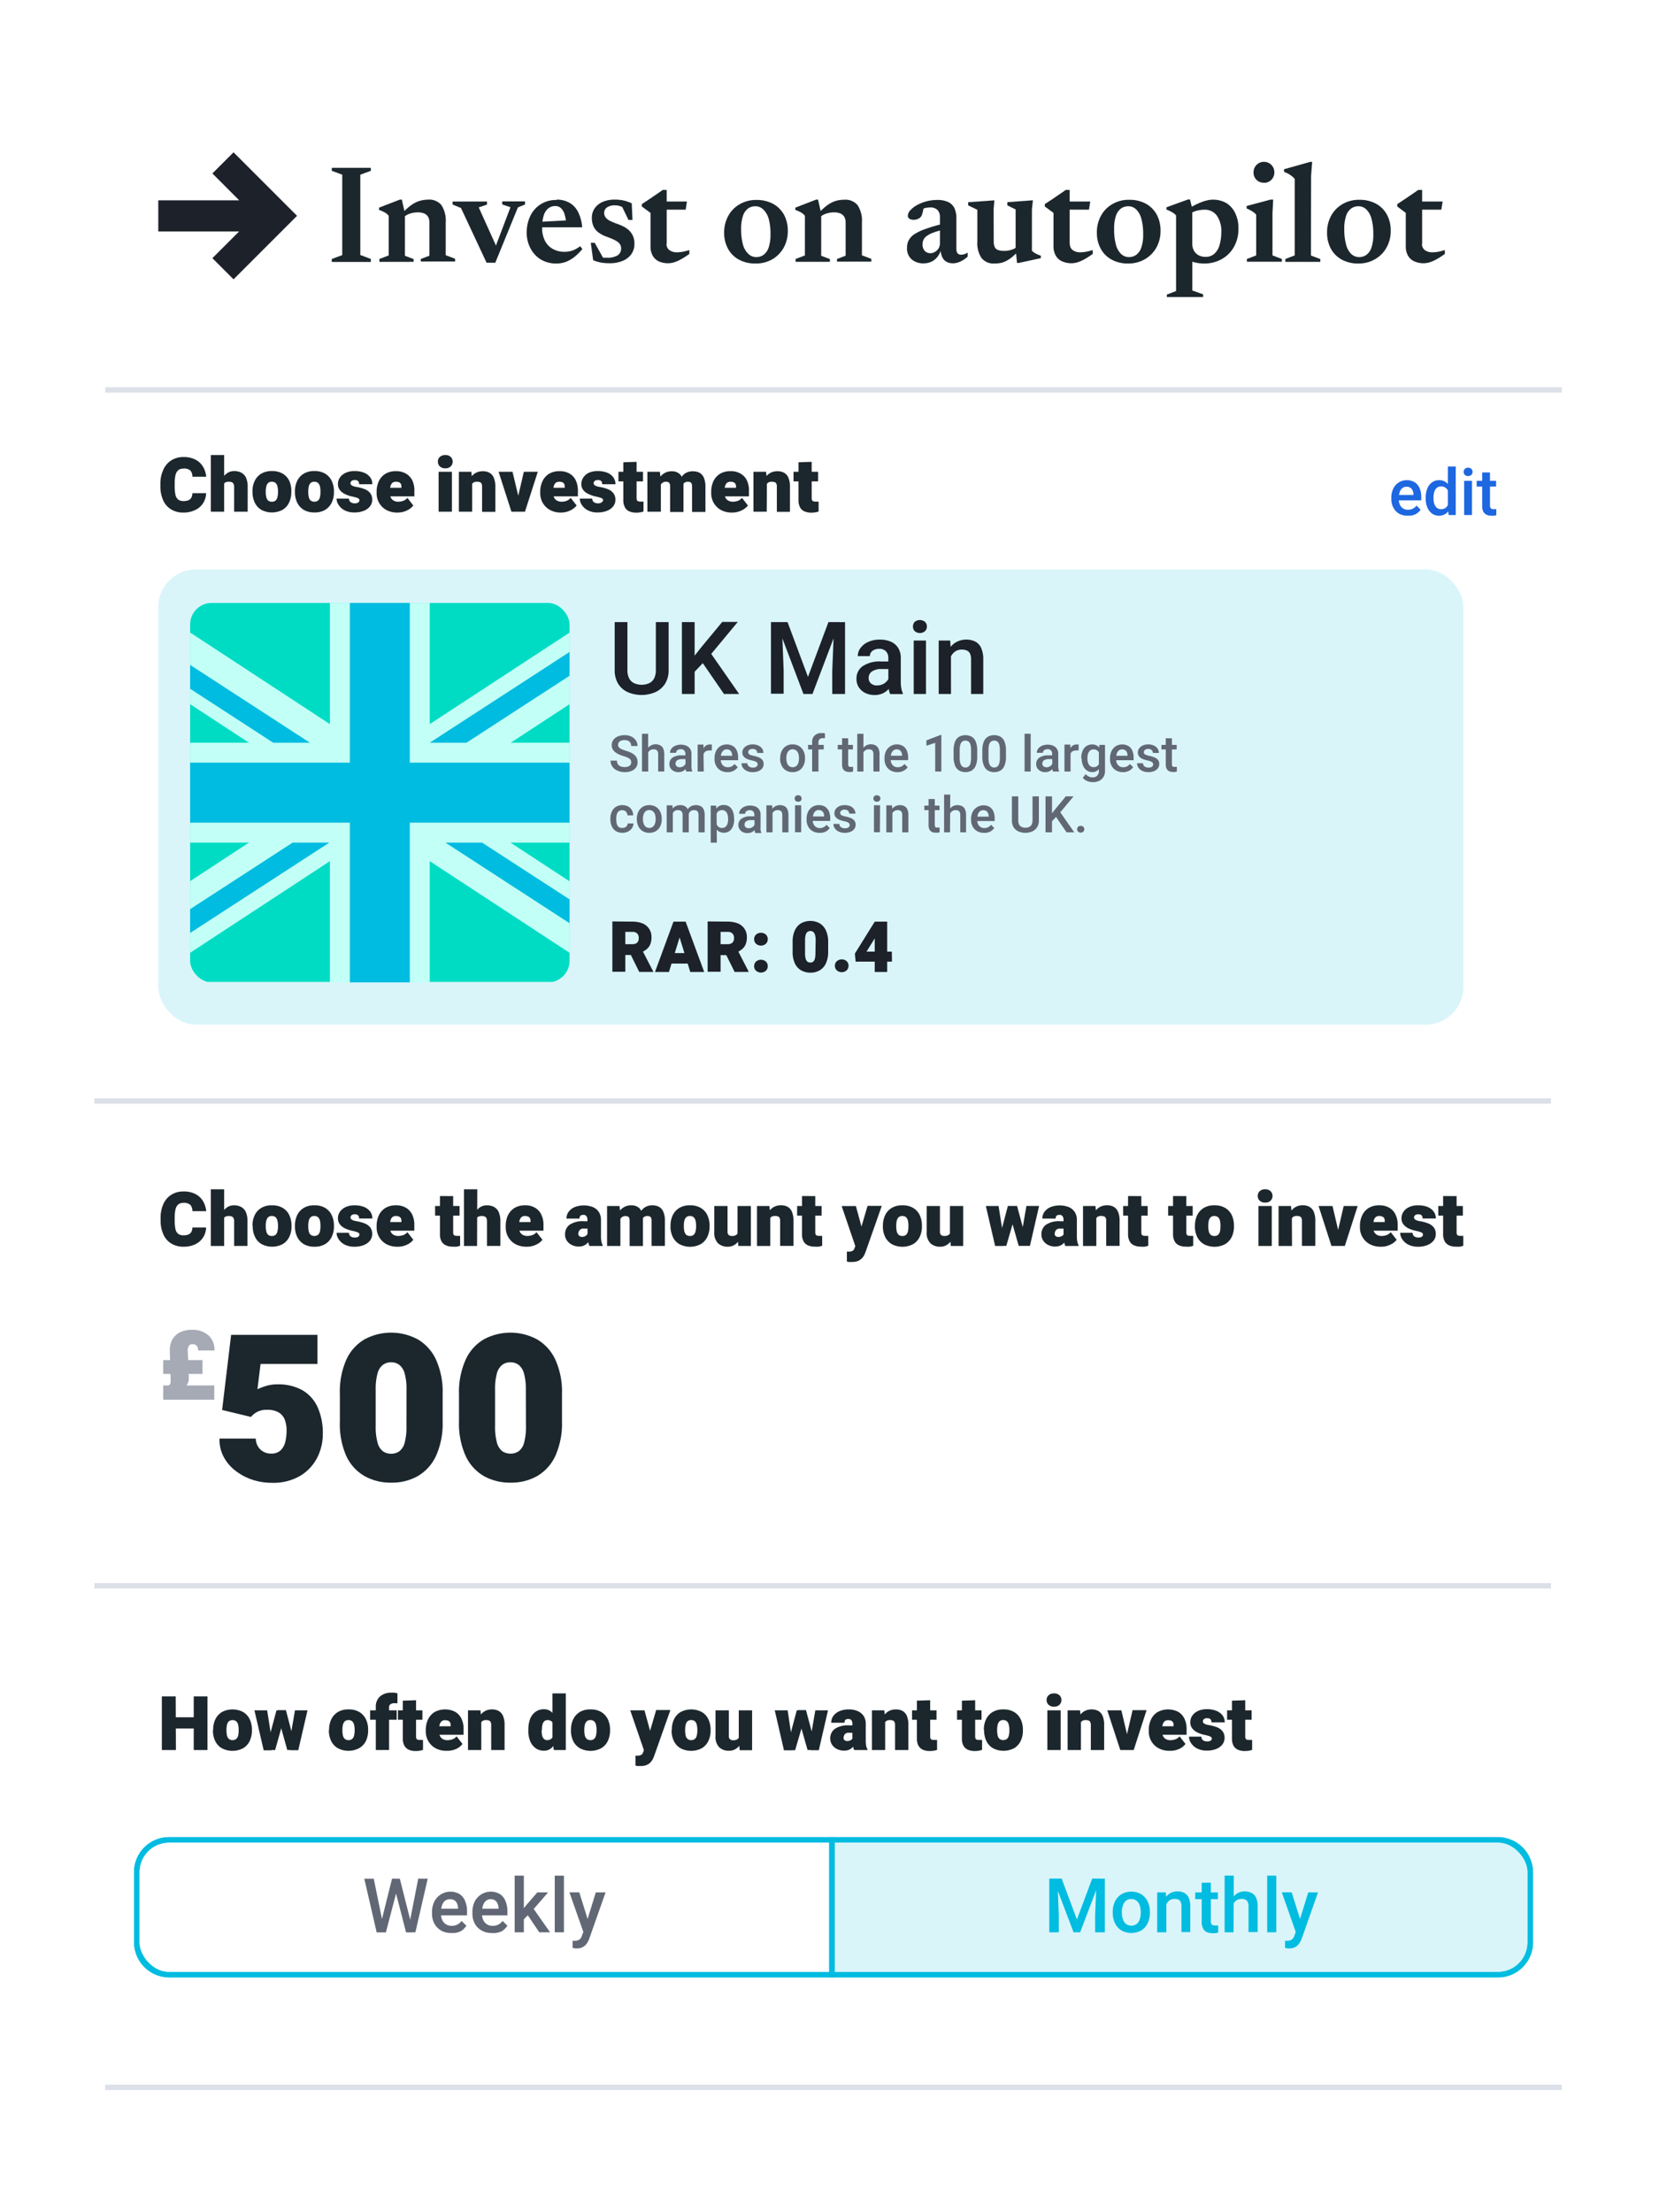 <svg id="Layer_1" data-name="Layer 1" xmlns="http://www.w3.org/2000/svg" xmlns:xlink="http://www.w3.org/1999/xlink" viewBox="0 0 309 410"><defs><style>.cls-1,.cls-8{fill:none;}.cls-2{fill:#fff;}.cls-3{fill:#1c272d;}.cls-4{fill:#1d212a;}.cls-5{fill:#a5aab5;}.cls-6{fill:#f6f8fc;stroke:#dce0e8;}.cls-6,.cls-8{stroke-miterlimit:10;}.cls-7,.cls-9{fill:#00bce0;}.cls-7{opacity:0.15;}.cls-8{stroke:#00bce0;}.cls-10{fill:#616774;}.cls-11{clip-path:url(#clip-path);}.cls-12{fill:#00dcc4;}.cls-13{fill:#c2fff6;}.cls-14{fill:#1d67e1;}</style><clipPath id="clip-path"><rect class="cls-1" x="35.24" y="111.75" width="70.33" height="70.33" rx="4"/></clipPath></defs><rect class="cls-2" width="309" height="410"/><path class="cls-3" d="M68.74,48v.55H61.5V48l1.94-.72V32.38l-1.94-.72v-.55h7.24v.55l-1.95.72V47.26Z"/><path class="cls-3" d="M75.06,39.57v7.84l1.61.61v.51H70.33V48l1.72-.66V40a2.56,2.56,0,0,0-.67-.59,6.48,6.48,0,0,0-1.12-.5v-.42L74.11,37h.38ZM78,48l1.6-.61V41.28a2.27,2.27,0,0,0-.23-1.06,1.51,1.51,0,0,0-.72-.64,3,3,0,0,0-1.2-.22,4.48,4.48,0,0,0-1.58.28,2.67,2.67,0,0,0-1.09.7l-.54-.49a15.28,15.28,0,0,1,1.44-1.4,6.82,6.82,0,0,1,1.24-.86,5,5,0,0,1,1.18-.44A6.2,6.2,0,0,1,79.34,37a2.94,2.94,0,0,1,2.47,1,5.26,5.26,0,0,1,.81,3.23v6.07l1.74.66v.51H78Z"/><path class="cls-3" d="M96,38.44,91.81,48.69H90.19L85.45,38.55l-1.56-.64v-.56h6.38v.57l-1.53.52,3.56,7.89-.68,0,3-7.92-1.52-.51v-.57h4.22v.57Z"/><path class="cls-3" d="M103.18,37a4.71,4.71,0,0,1,2.43.61,4.14,4.14,0,0,1,1.58,1.75,7.46,7.46,0,0,1,.72,2.77H99.79v-1l6.58-.35-1.43.65a6.9,6.9,0,0,0-.3-1.75,2.51,2.51,0,0,0-.66-1.1,1.52,1.52,0,0,0-1.08-.39,2.05,2.05,0,0,0-1.24.41,2.69,2.69,0,0,0-.86,1.29,7.44,7.44,0,0,0-.31,2.34,5.17,5.17,0,0,0,.52,2.39,3.57,3.57,0,0,0,1.46,1.52,4.29,4.29,0,0,0,2.2.53,4.71,4.71,0,0,0,1-.11,4.52,4.52,0,0,0,.95-.34,6.85,6.85,0,0,0,.93-.59l.4.53a10.17,10.17,0,0,1-1.43,1.43,6.12,6.12,0,0,1-1.59.93,5.1,5.1,0,0,1-1.81.32,5.47,5.47,0,0,1-2.88-.75A5.22,5.22,0,0,1,98.32,46a6.12,6.12,0,0,1-.69-2.93,7.08,7.08,0,0,1,.65-3,5.18,5.18,0,0,1,4.9-3Z"/><path class="cls-3" d="M114,37a7.55,7.55,0,0,1,1.61.16,8.09,8.09,0,0,1,1.49.52l.14,3.08h-.75L115,37.66l1,1.08a4.66,4.66,0,0,0-1-.51,2.85,2.85,0,0,0-1-.17,2.51,2.51,0,0,0-1.48.38,1.22,1.22,0,0,0-.53,1,1.37,1.37,0,0,0,.28.87,2.4,2.4,0,0,0,.85.65,14,14,0,0,0,1.48.6,8.62,8.62,0,0,1,1.22.56,4,4,0,0,1,.94.74,3.38,3.38,0,0,1,.62,1,3.65,3.65,0,0,1,.22,1.3,3.32,3.32,0,0,1-.61,2,3.73,3.73,0,0,1-1.65,1.22,6.18,6.18,0,0,1-2.34.41,9.17,9.17,0,0,1-1.62-.13,7.63,7.63,0,0,1-1.43-.43l-.44-3.22h.73l1.85,3.31-1.73-1a7.47,7.47,0,0,0,.86.3,5,5,0,0,0,.71.15l.66,0a3.54,3.54,0,0,0,1.85-.42,1.45,1.45,0,0,0,.69-1.32,1.34,1.34,0,0,0-.2-.74,1.84,1.84,0,0,0-.56-.55,6.65,6.65,0,0,0-.89-.46c-.35-.15-.74-.3-1.17-.46a5.37,5.37,0,0,1-1.43-.78,3,3,0,0,1-.88-1.12,3.67,3.67,0,0,1-.29-1.53,3,3,0,0,1,.57-1.85,3.59,3.59,0,0,1,1.53-1.16A5.43,5.43,0,0,1,114,37Z"/><path class="cls-3" d="M123.55,45.19a1.38,1.38,0,0,0,.52,1.16,2.31,2.31,0,0,0,1.48.41,5.69,5.69,0,0,0,1-.1c.37-.07.78-.18,1.23-.31v.71a13.33,13.33,0,0,1-1.55,1,7,7,0,0,1-1.28.56,4,4,0,0,1-1.08.17,4.25,4.25,0,0,1-1.76-.35A2.58,2.58,0,0,1,121,47.41a3.46,3.46,0,0,1-.42-1.79V39.46l-1.61-1.19v-.44l.73-.48.8-.53c.28-.18.55-.37.82-.56l.79-.54.74-.52h.73v10Zm-1.22-6.33V37.35h5l-.23,1.51Z"/><path class="cls-3" d="M140.05,48.84a6.26,6.26,0,0,1-3.1-.73,5,5,0,0,1-2-2,6.1,6.1,0,0,1-.72-3A6.32,6.32,0,0,1,135,40a5.48,5.48,0,0,1,2.12-2.15,6,6,0,0,1,3.09-.79,6.38,6.38,0,0,1,3.11.73,5.19,5.19,0,0,1,2,2,6.23,6.23,0,0,1,.71,3,6.31,6.31,0,0,1-.77,3.13,5.76,5.76,0,0,1-2.12,2.15A6.08,6.08,0,0,1,140.05,48.84Zm.14-1.19a2.23,2.23,0,0,0,1.36-.43,2.8,2.8,0,0,0,.93-1.35,7.43,7.43,0,0,0,.34-2.45,10.47,10.47,0,0,0-.33-2.85,3.88,3.88,0,0,0-1-1.74,2.08,2.08,0,0,0-1.49-.6,2.28,2.28,0,0,0-1.35.42,2.8,2.8,0,0,0-.93,1.35,7.46,7.46,0,0,0-.34,2.46,10.58,10.58,0,0,0,.33,2.85,3.7,3.7,0,0,0,1,1.74A2.05,2.05,0,0,0,140.19,47.65Z"/><path class="cls-3" d="M152.22,39.57v7.84l1.61.61v.51h-6.35V48l1.72-.66V40a2.51,2.51,0,0,0-.66-.59,6.85,6.85,0,0,0-1.12-.5v-.42L151.27,37h.37ZM155.15,48l1.6-.61V41.28a2.27,2.27,0,0,0-.23-1.06,1.51,1.51,0,0,0-.72-.64,3,3,0,0,0-1.19-.22,4.58,4.58,0,0,0-1.59.28,2.74,2.74,0,0,0-1.09.7l-.53-.49a16.61,16.61,0,0,1,1.43-1.4,6.82,6.82,0,0,1,1.24-.86,5.15,5.15,0,0,1,1.18-.44,6.28,6.28,0,0,1,1.24-.13,2.94,2.94,0,0,1,2.47,1,5.26,5.26,0,0,1,.81,3.23v6.07l1.74.66v.51h-6.36Z"/><path class="cls-3" d="M174.85,41.47l.11,1.07a14.2,14.2,0,0,0-2,.59,4.63,4.63,0,0,0-1.21.64,1.81,1.81,0,0,0-.58.69,1.92,1.92,0,0,0-.16.81,1.67,1.67,0,0,0,.42,1.25,1.46,1.46,0,0,0,1,.41,1.61,1.61,0,0,0,.88-.25A1.82,1.82,0,0,0,174,46a1.89,1.89,0,0,0,.23-.91V40.25a1.9,1.9,0,0,0-.43-1.31,1.85,1.85,0,0,0-1.41-.49,4.08,4.08,0,0,0-.83.1,4.5,4.5,0,0,0-.83.28l.52-.79c0,.41-.1.76-.16,1.05a5,5,0,0,1-.19.71,1.17,1.17,0,0,1-.26.44,1.44,1.44,0,0,1-.56.37,2,2,0,0,1-.72.13,1.33,1.33,0,0,1-.8-.21.63.63,0,0,1-.28-.55,1.52,1.52,0,0,1,.46-1A4.74,4.74,0,0,1,170,38a7.84,7.84,0,0,1,3.68-.94,4.61,4.61,0,0,1,2.15.42,2.44,2.44,0,0,1,1.12,1.17,4.5,4.5,0,0,1,.33,1.79v5.72a1.4,1.4,0,0,0,.1.58.77.77,0,0,0,.3.36,1,1,0,0,0,.48.11,2.05,2.05,0,0,0,.58-.09,3.56,3.56,0,0,0,.63-.3v.74a4.87,4.87,0,0,1-1.35.91,3.14,3.14,0,0,1-1.33.33,2.49,2.49,0,0,1-1.31-.32,1.85,1.85,0,0,1-.75-.9,3.44,3.44,0,0,1-.27-1.34l.11-.07a3.83,3.83,0,0,1-.7,1.43,3.1,3.1,0,0,1-1.13.91,3.38,3.38,0,0,1-1.42.3,3.33,3.33,0,0,1-2.23-.73,2.7,2.7,0,0,1-.86-2.19,2.83,2.83,0,0,1,.29-1.31,3.14,3.14,0,0,1,1-1.12,9,9,0,0,1,2.07-1A31.7,31.7,0,0,1,174.85,41.47Z"/><path class="cls-3" d="M184.2,44.73a2.51,2.51,0,0,0,.18,1.05,1,1,0,0,0,.61.55,3.24,3.24,0,0,0,1.18.17,4.09,4.09,0,0,0,1.45-.25,2.22,2.22,0,0,0,1-.65l.52.56a18.54,18.54,0,0,1-1.36,1.34,6.49,6.49,0,0,1-1.16.81,4.08,4.08,0,0,1-1.09.42,6.28,6.28,0,0,1-1.17.11,2.86,2.86,0,0,1-2.41-1,4.93,4.93,0,0,1-.79-3.06v-5.9l-1.7-.81v-.59l4.86-.35-.14,1.65Zm4.32,4-.26-2.53V38.82l-1.54-.76v-.59l4.74-.35-.18,1.7v7.66a3.22,3.22,0,0,0,.33.28A3,3,0,0,0,192,47l.46.22a4.34,4.34,0,0,0,.47.16v.47l-4.07.88Z"/><path class="cls-3" d="M198.31,45.19a1.41,1.41,0,0,0,.52,1.16,2.32,2.32,0,0,0,1.49.41,5.67,5.67,0,0,0,1-.1c.38-.07.78-.18,1.23-.31v.71a13.33,13.33,0,0,1-1.55,1,7,7,0,0,1-1.28.56,4,4,0,0,1-1.07.17,4.27,4.27,0,0,1-1.77-.35,2.58,2.58,0,0,1-1.18-1.06,3.46,3.46,0,0,1-.42-1.79V39.46l-1.61-1.19v-.44l.73-.48.8-.53c.28-.18.55-.37.82-.56l.79-.54.74-.52h.73v10Zm-1.22-6.33V37.35h5l-.23,1.51Z"/><path class="cls-3" d="M209.13,48.84a6.19,6.19,0,0,1-3.09-.73,5,5,0,0,1-2-2,6.1,6.1,0,0,1-.72-3,6.32,6.32,0,0,1,.77-3.14,5.48,5.48,0,0,1,2.12-2.15,6,6,0,0,1,3.09-.79,6.38,6.38,0,0,1,3.11.73,5.19,5.19,0,0,1,2,2,6.23,6.23,0,0,1,.71,3,6.31,6.31,0,0,1-.77,3.13,5.68,5.68,0,0,1-2.12,2.15A6.08,6.08,0,0,1,209.13,48.84Zm.14-1.19a2.23,2.23,0,0,0,1.36-.43,2.8,2.8,0,0,0,.93-1.35,7.18,7.18,0,0,0,.34-2.45,10.47,10.47,0,0,0-.33-2.85,3.79,3.79,0,0,0-.95-1.74,2.06,2.06,0,0,0-1.49-.6,2.3,2.3,0,0,0-1.35.42,2.8,2.8,0,0,0-.93,1.35,7.49,7.49,0,0,0-.33,2.46,10.61,10.61,0,0,0,.32,2.85,3.7,3.7,0,0,0,.95,1.74A2.07,2.07,0,0,0,209.27,47.65Z"/><path class="cls-3" d="M226.38,43.08a5,5,0,0,0-.84-3.14,2.69,2.69,0,0,0-2.22-1.07,5.64,5.64,0,0,0-1.08.1,4.8,4.8,0,0,0-1,.29,3.76,3.76,0,0,0-.91.52l-.21-1c.45-.28.89-.53,1.31-.74a11.47,11.47,0,0,1,1.21-.55,7.44,7.44,0,0,1,1.11-.35,4.58,4.58,0,0,1,1-.13,4.86,4.86,0,0,1,2.67.69A4.41,4.41,0,0,1,229,39.59a6.26,6.26,0,0,1,.56,2.73,6.72,6.72,0,0,1-.86,3.49,5.91,5.91,0,0,1-2.3,2.25,6.5,6.5,0,0,1-3.14.78,7.63,7.63,0,0,1-1.28-.1,9.32,9.32,0,0,1-1.26-.32,11.94,11.94,0,0,1-1.43-.58h1.72v6l2,.71v.51h-6.72V54.6l1.71-.66v-14a2.1,2.1,0,0,0-.43-.41,6.14,6.14,0,0,0-.59-.35,8.19,8.19,0,0,0-.76-.33v-.43l4-1.45h.36l.42,1.68v6.51a2.72,2.72,0,0,0,.29,1.26,2.16,2.16,0,0,0,.85.87,2.7,2.7,0,0,0,1.33.32,2.4,2.4,0,0,0,1.53-.5,3.17,3.17,0,0,0,1-1.51A8.16,8.16,0,0,0,226.38,43.08Z"/><path class="cls-3" d="M236,37l-.13,2.5v7.84l1.74.66v.51h-6.48V48l1.72-.66V39.79a2.34,2.34,0,0,0-.45-.43,5.81,5.81,0,0,0-.61-.38,5.74,5.74,0,0,0-.71-.33v-.47L235.48,37Zm-1.72-3.14a1.85,1.85,0,0,1-1.92-1.94,1.93,1.93,0,1,1,3.86,0,1.91,1.91,0,0,1-.54,1.39A1.87,1.87,0,0,1,234.23,33.88Z"/><path class="cls-3" d="M243,47.36l1.74.66v.51h-6.48V48l1.73-.66V33.16a2.93,2.93,0,0,0-.47-.46,4.08,4.08,0,0,0-.63-.44,8.15,8.15,0,0,0-.88-.42v-.47L242.86,30h.37l-.2,2.54Z"/><path class="cls-3" d="M251.79,48.84a6.25,6.25,0,0,1-3.09-.73,5.06,5.06,0,0,1-2-2,6.2,6.2,0,0,1-.71-3,6.32,6.32,0,0,1,.76-3.14,5.55,5.55,0,0,1,2.12-2.15,6,6,0,0,1,3.1-.79,6.34,6.34,0,0,1,3.1.73,5.06,5.06,0,0,1,2,2,6.12,6.12,0,0,1,.72,3,6.21,6.21,0,0,1-.78,3.13,5.61,5.61,0,0,1-2.12,2.15A6,6,0,0,1,251.79,48.84Zm.15-1.19a2.25,2.25,0,0,0,1.36-.43,2.72,2.72,0,0,0,.92-1.35,7.18,7.18,0,0,0,.34-2.45,10.47,10.47,0,0,0-.33-2.85,3.79,3.79,0,0,0-.95-1.74,2.06,2.06,0,0,0-1.49-.6,2.25,2.25,0,0,0-1.34.42,2.67,2.67,0,0,0-.93,1.35,7.2,7.2,0,0,0-.34,2.46,10.58,10.58,0,0,0,.33,2.85,3.69,3.69,0,0,0,.94,1.74A2.09,2.09,0,0,0,251.94,47.65Z"/><path class="cls-3" d="M263.58,45.19a1.41,1.41,0,0,0,.52,1.16,2.34,2.34,0,0,0,1.49.41,5.67,5.67,0,0,0,1-.1,12.31,12.31,0,0,0,1.23-.31v.71a12.54,12.54,0,0,1-1.55,1,6.75,6.75,0,0,1-1.28.56,4,4,0,0,1-1.07.17,4.19,4.19,0,0,1-1.76-.35A2.6,2.6,0,0,1,261,47.41a3.46,3.46,0,0,1-.42-1.79V39.46L259,38.27v-.44l.73-.48.8-.53c.28-.18.55-.37.82-.56l.8-.54.74-.52h.72v10Zm-1.22-6.33V37.35h5.05l-.24,1.51Z"/><polygon class="cls-4" points="45.25 49.81 53.1 41.96 55.06 40 53.1 38.04 45.25 30.19 43.29 28.23 39.37 32.15 41.33 34.11 44.34 37.13 32.46 37.13 29.34 37.13 29.34 42.9 32.46 42.9 44.32 42.9 41.33 45.89 39.37 47.85 43.29 51.77 45.25 49.81"/><path class="cls-3" d="M38.2,227.51a3.49,3.49,0,0,1-2,3.11,4.84,4.84,0,0,1-2.16.45,4.3,4.3,0,0,1-2.3-.59,3.75,3.75,0,0,1-1.46-1.7,6.15,6.15,0,0,1-.51-2.62v-.4a6.09,6.09,0,0,1,.53-2.64,3.93,3.93,0,0,1,1.47-1.69,4.11,4.11,0,0,1,2.23-.6,4.71,4.71,0,0,1,2.23.48,3.54,3.54,0,0,1,1.4,1.31,4.29,4.29,0,0,1,.59,1.86H35.66a1.65,1.65,0,0,0-.38-1.16,1.75,1.75,0,0,0-1.28-.38,1.53,1.53,0,0,0-.91.26,1.62,1.62,0,0,0-.54.88,6.55,6.55,0,0,0-.17,1.66v.42a7.37,7.37,0,0,0,.15,1.67,1.49,1.49,0,0,0,.52.87,1.71,1.71,0,0,0,1,.26,2.26,2.26,0,0,0,.87-.15,1.09,1.09,0,0,0,.54-.47,1.67,1.67,0,0,0,.2-.83Z"/><path class="cls-3" d="M41.55,230.93H39.08v-10.5h2.47Zm-.85-3.88a4.87,4.87,0,0,1,.32-1.89,3,3,0,0,1,.94-1.29,2.21,2.21,0,0,1,1.42-.47,2.67,2.67,0,0,1,1.29.29,2,2,0,0,1,.89.94,4.14,4.14,0,0,1,.31,1.76v4.54H43.4v-4.55a1.28,1.28,0,0,0-.12-.62.68.68,0,0,0-.33-.3,1.64,1.64,0,0,0-.53-.08,1.48,1.48,0,0,0-.61.11.86.86,0,0,0-.35.33,1.52,1.52,0,0,0-.16.52c0,.2,0,.42,0,.67Z"/><path class="cls-3" d="M46.8,227.17a4.35,4.35,0,0,1,.41-1.94,3.08,3.08,0,0,1,1.21-1.34,3.66,3.66,0,0,1,2-.49,3.74,3.74,0,0,1,2,.49,3.08,3.08,0,0,1,1.21,1.34,4.49,4.49,0,0,1,.41,1.94v.13a4.41,4.41,0,0,1-.41,1.93,3.1,3.1,0,0,1-1.21,1.35,4.23,4.23,0,0,1-3.95,0,3.1,3.1,0,0,1-1.21-1.35,4.28,4.28,0,0,1-.41-1.93Zm2.46.13a3.62,3.62,0,0,0,.1.91,1.22,1.22,0,0,0,.33.64,1,1,0,0,0,.71.23,1,1,0,0,0,.7-.23,1.22,1.22,0,0,0,.33-.64,3.62,3.62,0,0,0,.1-.91v-.13a3.59,3.59,0,0,0-.1-.9,1.3,1.3,0,0,0-.33-.65,1,1,0,0,0-.72-.24.93.93,0,0,0-.69.24,1.3,1.3,0,0,0-.33.65,3.59,3.59,0,0,0-.1.9Z"/><path class="cls-3" d="M54.67,227.17a4.49,4.49,0,0,1,.41-1.94,3.14,3.14,0,0,1,1.21-1.34,3.67,3.67,0,0,1,2-.49,3.74,3.74,0,0,1,2,.49,3.11,3.11,0,0,1,1.2,1.34,4.35,4.35,0,0,1,.41,1.94v.13a4.28,4.28,0,0,1-.41,1.93,3.14,3.14,0,0,1-1.2,1.35,3.77,3.77,0,0,1-2,.49,3.82,3.82,0,0,1-2-.49,3.16,3.16,0,0,1-1.21-1.35,4.41,4.41,0,0,1-.41-1.93Zm2.47.13a4.19,4.19,0,0,0,.09.91,1.23,1.23,0,0,0,.34.64,1.18,1.18,0,0,0,1.4,0,1.23,1.23,0,0,0,.34-.64,4.19,4.19,0,0,0,.09-.91v-.13a4.16,4.16,0,0,0-.09-.9,1.31,1.31,0,0,0-.34-.65,1,1,0,0,0-.71-.24.93.93,0,0,0-.69.24,1.23,1.23,0,0,0-.34.65,4.16,4.16,0,0,0-.09.9Z"/><path class="cls-3" d="M66.63,228.82a.35.35,0,0,0-.12-.28,1.15,1.15,0,0,0-.42-.21,8,8,0,0,0-.84-.22,5.76,5.76,0,0,1-1.31-.44,2.69,2.69,0,0,1-.95-.76,1.82,1.82,0,0,1-.35-1.12,2.1,2.1,0,0,1,.36-1.18,2.58,2.58,0,0,1,1.06-.88,3.86,3.86,0,0,1,1.67-.33,4.61,4.61,0,0,1,1.75.3,2.66,2.66,0,0,1,1.14.86,2.08,2.08,0,0,1,.4,1.28H66.56a.78.78,0,0,0-.19-.59.92.92,0,0,0-.65-.19,1.1,1.1,0,0,0-.36.07.65.65,0,0,0-.28.2.52.52,0,0,0-.11.33.39.39,0,0,0,.13.3.91.91,0,0,0,.38.23,2.83,2.83,0,0,0,.64.16,7.66,7.66,0,0,1,1.39.37,2.57,2.57,0,0,1,1.08.72,2.09,2.09,0,0,1,0,2.49,2.68,2.68,0,0,1-1.14.83,4.45,4.45,0,0,1-1.75.31,3.82,3.82,0,0,1-1.81-.39,2.85,2.85,0,0,1-1.12-1,2.22,2.22,0,0,1-.38-1.19h2.3a.84.84,0,0,0,.14.49.79.79,0,0,0,.38.29,1.34,1.34,0,0,0,.56.1,1.29,1.29,0,0,0,.47-.07.63.63,0,0,0,.28-.19A.54.54,0,0,0,66.63,228.82Z"/><path class="cls-3" d="M73.67,231.07a4.18,4.18,0,0,1-2.1-.5,3.46,3.46,0,0,1-1.31-1.32,3.58,3.58,0,0,1-.45-1.77v-.25a4.69,4.69,0,0,1,.39-1.93,3.3,3.3,0,0,1,1.2-1.39,3.66,3.66,0,0,1,2-.51,3.54,3.54,0,0,1,1.83.44,2.92,2.92,0,0,1,1.17,1.26,4.32,4.32,0,0,1,.4,2v1H70.73V226.5h3.68v-.2a1.11,1.11,0,0,0-.11-.52.69.69,0,0,0-.35-.3,1.34,1.34,0,0,0-.56-.1.91.91,0,0,0-.72.27,1.31,1.31,0,0,0-.32.68,4.31,4.31,0,0,0-.08.9v.25a1.91,1.91,0,0,0,.18.86,1.3,1.3,0,0,0,.54.55,1.8,1.8,0,0,0,.84.19,3,3,0,0,0,.91-.16,1.67,1.67,0,0,0,.77-.55l1.1,1.41a2.92,2.92,0,0,1-1.1.88A3.88,3.88,0,0,1,73.67,231.07Z"/><path class="cls-3" d="M85.19,225.31H80.65v-1.78h4.54ZM84,221.69v6.69a1.15,1.15,0,0,0,.06.41.41.41,0,0,0,.22.21,1.36,1.36,0,0,0,.45.06h.32l.24,0v1.83a3.55,3.55,0,0,1-.64.17,5,5,0,0,1-.7,0,3,3,0,0,1-1.3-.25,1.68,1.68,0,0,1-.82-.76,2.69,2.69,0,0,1-.28-1.32v-7.05Z"/><path class="cls-3" d="M88.43,230.93H86v-10.5h2.47Zm-.86-3.88a5.06,5.06,0,0,1,.33-1.89,3,3,0,0,1,.93-1.29,2.23,2.23,0,0,1,1.42-.47,2.74,2.74,0,0,1,1.3.29,2,2,0,0,1,.88.94,4.13,4.13,0,0,1,.32,1.76v4.54H90.27v-4.55a1.43,1.43,0,0,0-.11-.62.66.66,0,0,0-.34-.3,1.6,1.6,0,0,0-.53-.08,1.51,1.51,0,0,0-.61.11.86.86,0,0,0-.35.33,1.32,1.32,0,0,0-.15.52,4.55,4.55,0,0,0,0,.67Z"/><path class="cls-3" d="M97.6,231.07a4.18,4.18,0,0,1-2.1-.5,3.46,3.46,0,0,1-1.31-1.32,3.58,3.58,0,0,1-.45-1.77v-.25a4.69,4.69,0,0,1,.39-1.93,3.3,3.3,0,0,1,1.2-1.39,3.66,3.66,0,0,1,2-.51,3.49,3.49,0,0,1,1.83.44,2.86,2.86,0,0,1,1.17,1.26,4.32,4.32,0,0,1,.41,2v1H94.66V226.5h3.68v-.2a1,1,0,0,0-.11-.52.65.65,0,0,0-.35-.3,1.34,1.34,0,0,0-.56-.1.91.91,0,0,0-.72.27,1.39,1.39,0,0,0-.32.68,5.11,5.11,0,0,0-.08.9v.25a1.91,1.91,0,0,0,.18.86,1.43,1.43,0,0,0,.54.55,1.86,1.86,0,0,0,.84.19,2.86,2.86,0,0,0,.91-.16,1.67,1.67,0,0,0,.77-.55l1.11,1.41a3,3,0,0,1-1.11.88A3.88,3.88,0,0,1,97.6,231.07Z"/><path class="cls-3" d="M109.19,227.72h-1a.86.86,0,0,0-.78.32,1.17,1.17,0,0,0-.21.66.52.52,0,0,0,.19.41.73.73,0,0,0,.47.15,1.32,1.32,0,0,0,.59-.12,1.27,1.27,0,0,0,.37-.3.46.46,0,0,0,.1-.3l.53,1-.31.53a2.32,2.32,0,0,1-.41.48,2,2,0,0,1-.6.35,2.48,2.48,0,0,1-.87.14,2.93,2.93,0,0,1-1.25-.28,2.39,2.39,0,0,1-.93-.79,2,2,0,0,1-.34-1.18,2.15,2.15,0,0,1,.84-1.79,4.33,4.33,0,0,1,2.63-.65h.92Zm-.3-1.65a1.07,1.07,0,0,0-.18-.65.68.68,0,0,0-.6-.25,1,1,0,0,0-.37.07.47.47,0,0,0-.24.22.92.92,0,0,0-.08.4H105a2.1,2.1,0,0,1,.41-1.27,2.62,2.62,0,0,1,1.14-.87,4.7,4.7,0,0,1,3.33,0,2.47,2.47,0,0,1,1.11.9,2.61,2.61,0,0,1,.41,1.49V229a5.26,5.26,0,0,0,.09,1.16,2.37,2.37,0,0,0,.23.65v.12h-2.46A3.25,3.25,0,0,1,109,230a6.55,6.55,0,0,1-.08-1.1Z"/><path class="cls-3" d="M115,230.93h-2.47v-7.4h2.31l.16,1.58Zm-.86-3.88a5.27,5.27,0,0,1,.32-1.89,2.75,2.75,0,0,1,1-1.29,2.55,2.55,0,0,1,1.58-.47,2.1,2.1,0,0,1,1.55.6,2.8,2.8,0,0,1,.59,2v4.94h-2.47v-4.59a1.68,1.68,0,0,0-.09-.63.51.51,0,0,0-.27-.27,1.37,1.37,0,0,0-.44-.06,1.14,1.14,0,0,0-.49.11,1.16,1.16,0,0,0-.37.33,1.55,1.55,0,0,0-.23.52,2.32,2.32,0,0,0-.08.67Zm4,.09a5.52,5.52,0,0,1,.31-1.94,2.74,2.74,0,0,1,.93-1.32,2.5,2.5,0,0,1,1.56-.48,2.59,2.59,0,0,1,1.2.27,1.87,1.87,0,0,1,.81.91,4.12,4.12,0,0,1,.3,1.74v4.61h-2.47v-4.61a1.57,1.57,0,0,0-.1-.61.46.46,0,0,0-.27-.26,1.11,1.11,0,0,0-.43-.07,1,1,0,0,0-.52.13,1,1,0,0,0-.36.36,1.77,1.77,0,0,0-.21.56,3.26,3.26,0,0,0-.08.73Z"/><path class="cls-3" d="M124.29,227.17a4.49,4.49,0,0,1,.41-1.94,3.2,3.2,0,0,1,1.21-1.34,3.69,3.69,0,0,1,2-.49,3.74,3.74,0,0,1,2,.49,3.08,3.08,0,0,1,1.21,1.34,4.49,4.49,0,0,1,.41,1.94v.13a4.41,4.41,0,0,1-.41,1.93,3.1,3.1,0,0,1-1.21,1.35,4.23,4.23,0,0,1-4,0,3.19,3.19,0,0,1-1.22-1.35,4.41,4.41,0,0,1-.41-1.93Zm2.47.13a4.19,4.19,0,0,0,.09.91,1.31,1.31,0,0,0,.34.64,1,1,0,0,0,.71.23.93.93,0,0,0,.69-.23,1.17,1.17,0,0,0,.34-.64,3.62,3.62,0,0,0,.1-.91v-.13a3.59,3.59,0,0,0-.1-.9,1.23,1.23,0,0,0-.34-.65,1,1,0,0,0-.71-.24.93.93,0,0,0-.69.24,1.39,1.39,0,0,0-.34.65,4.16,4.16,0,0,0-.09.9Z"/><path class="cls-3" d="M137.56,227.58a4.76,4.76,0,0,1-.31,1.79,2.79,2.79,0,0,1-.92,1.24,2.29,2.29,0,0,1-1.45.46,2.55,2.55,0,0,1-1.79-.64,2.76,2.76,0,0,1-.69-2.1v-4.8h2.46v4.81a.74.74,0,0,0,.1.4.59.59,0,0,0,.28.26,1,1,0,0,0,.46.08,1.26,1.26,0,0,0,.75-.19,1,1,0,0,0,.38-.53,2.27,2.27,0,0,0,.11-.77Zm-.85-4.05h2.47v7.4h-2.31l-.16-1.82Z"/><path class="cls-3" d="M142.78,230.93h-2.46v-7.4h2.3l.16,1.58Zm-.86-3.88a5.13,5.13,0,0,1,.35-2,2.73,2.73,0,0,1,1-1.24,2.66,2.66,0,0,1,1.5-.42,2.59,2.59,0,0,1,1.2.27,1.82,1.82,0,0,1,.81.91,4.12,4.12,0,0,1,.3,1.74v4.61h-2.47v-4.62a1.33,1.33,0,0,0-.11-.6.57.57,0,0,0-.33-.26,1.66,1.66,0,0,0-.53-.07,1.28,1.28,0,0,0-.55.11,1,1,0,0,0-.36.33,1.52,1.52,0,0,0-.19.52,3.4,3.4,0,0,0-.06.67Z"/><path class="cls-3" d="M152.3,225.31h-4.54v-1.78h4.54Zm-1.18-3.62v6.69a1.15,1.15,0,0,0,.06.41.41.41,0,0,0,.22.21,1.33,1.33,0,0,0,.44.06h.32a.88.88,0,0,0,.24,0v1.83a3.55,3.55,0,0,1-.64.17,5,5,0,0,1-.7,0,3.06,3.06,0,0,1-1.31-.25,1.66,1.66,0,0,1-.81-.76,2.69,2.69,0,0,1-.28-1.32v-7.05Z"/><path class="cls-3" d="M160,228.5l.25,2.75-1.64-.09-2.6-7.63h2.64Zm.81-5h2.64L160.46,232c-.07.18-.15.39-.26.61a3.07,3.07,0,0,1-.44.62,2.46,2.46,0,0,1-.71.48,2.82,2.82,0,0,1-1.08.19h-.37a1.28,1.28,0,0,1-.27,0l-.35-.09v-1.83h.28a1.54,1.54,0,0,0,.77-.14.68.68,0,0,0,.31-.36l.55-1.41Z"/><path class="cls-3" d="M163.66,227.17a4.49,4.49,0,0,1,.41-1.94,3.2,3.2,0,0,1,1.21-1.34,3.69,3.69,0,0,1,2-.49,3.74,3.74,0,0,1,2,.49,3.14,3.14,0,0,1,1.21,1.34,4.49,4.49,0,0,1,.4,1.94v.13a4.41,4.41,0,0,1-.4,1.93,3.16,3.16,0,0,1-1.21,1.35,4.23,4.23,0,0,1-4,0,3.19,3.19,0,0,1-1.22-1.35,4.41,4.41,0,0,1-.41-1.93Zm2.47.13a4.19,4.19,0,0,0,.09.91,1.31,1.31,0,0,0,.34.64,1,1,0,0,0,.71.23.93.93,0,0,0,.69-.23,1.17,1.17,0,0,0,.34-.64,4.19,4.19,0,0,0,.09-.91v-.13a4.16,4.16,0,0,0-.09-.9,1.23,1.23,0,0,0-.34-.65,1,1,0,0,0-.71-.24.93.93,0,0,0-.69.24,1.39,1.39,0,0,0-.34.65,4.16,4.16,0,0,0-.09.9Z"/><path class="cls-3" d="M176.93,227.58a4.76,4.76,0,0,1-.31,1.79,2.79,2.79,0,0,1-.92,1.24,2.31,2.31,0,0,1-1.45.46,2.55,2.55,0,0,1-1.79-.64,2.76,2.76,0,0,1-.69-2.1v-4.8h2.46v4.81a.84.84,0,0,0,.09.4.64.64,0,0,0,.28.26,1.1,1.1,0,0,0,.47.08,1.26,1.26,0,0,0,.75-.19,1,1,0,0,0,.38-.53,2.55,2.55,0,0,0,.11-.77Zm-.85-4.05h2.46v7.4h-2.3l-.16-1.82Z"/><path class="cls-3" d="M185.89,228.52l.05,2.41h-1.48l-1.72-7.4h2.36Zm.93-5h1.53l-.51,2.88-1.31,4.52h-1.22l.18-2.35Zm3.07,5.05.17,2.35h-1.23l-1.28-4.5-.5-2.9h1.48Zm.37-5.05h2.35l-1.7,7.4h-1.49l0-2.54Z"/><path class="cls-3" d="M197.45,227.72h-.95a.88.88,0,0,0-.79.32,1.17,1.17,0,0,0-.21.66.52.52,0,0,0,.19.41.73.73,0,0,0,.47.15,1.32,1.32,0,0,0,.59-.12,1.15,1.15,0,0,0,.37-.3.46.46,0,0,0,.1-.3l.53,1c-.09.18-.2.35-.31.53a2.32,2.32,0,0,1-.41.48,1.86,1.86,0,0,1-.6.35,2.46,2.46,0,0,1-.86.14,3,3,0,0,1-1.26-.28,2.36,2.36,0,0,1-.92-.79,2,2,0,0,1-.35-1.18,2.15,2.15,0,0,1,.84-1.79,4.34,4.34,0,0,1,2.64-.65h.91Zm-.31-1.65a1.07,1.07,0,0,0-.18-.65.67.67,0,0,0-.59-.25,1,1,0,0,0-.38.07.51.51,0,0,0-.24.22.93.93,0,0,0-.07.4h-2.47a2.1,2.1,0,0,1,.41-1.27,2.67,2.67,0,0,1,1.14-.87,4.7,4.7,0,0,1,3.33,0,2.47,2.47,0,0,1,1.11.9,2.54,2.54,0,0,1,.41,1.49V229a5.26,5.26,0,0,0,.09,1.16,2.75,2.75,0,0,0,.23.65v.12h-2.46a3.65,3.65,0,0,1-.25-.89,7.8,7.8,0,0,1-.08-1.1Z"/><path class="cls-3" d="M203.22,230.93h-2.47v-7.4h2.31l.16,1.58Zm-.86-3.88a5,5,0,0,1,.35-2,2.77,2.77,0,0,1,1-1.24,2.69,2.69,0,0,1,1.5-.42,2.53,2.53,0,0,1,1.2.27,1.89,1.89,0,0,1,.82.91,4.12,4.12,0,0,1,.3,1.74v4.61h-2.48v-4.62a1.21,1.21,0,0,0-.11-.6.51.51,0,0,0-.33-.26,1.62,1.62,0,0,0-.53-.07,1.31,1.31,0,0,0-.55.11,1,1,0,0,0-.35.33,1.52,1.52,0,0,0-.19.52,3.4,3.4,0,0,0-.06.67Z"/><path class="cls-3" d="M212.74,225.31h-4.55v-1.78h4.55Zm-1.18-3.62v6.69a1.15,1.15,0,0,0,.06.41.38.38,0,0,0,.22.21,1.29,1.29,0,0,0,.44.06h.32a.88.88,0,0,0,.24,0v1.83a3.68,3.68,0,0,1-.63.17,5.16,5.16,0,0,1-.71,0,3,3,0,0,1-1.3-.25,1.68,1.68,0,0,1-.82-.76,2.81,2.81,0,0,1-.28-1.32v-7.05Z"/><path class="cls-3" d="M221.08,225.31h-4.55v-1.78h4.55Zm-1.18-3.62v6.69a1.15,1.15,0,0,0,.06.41.38.38,0,0,0,.22.21,1.29,1.29,0,0,0,.44.06h.32a.88.88,0,0,0,.24,0v1.83a3.68,3.68,0,0,1-.63.17,5.16,5.16,0,0,1-.71,0,3,3,0,0,1-1.3-.25,1.68,1.68,0,0,1-.82-.76,2.81,2.81,0,0,1-.28-1.32v-7.05Z"/><path class="cls-3" d="M221.5,227.17a4.49,4.49,0,0,1,.41-1.94,3.2,3.2,0,0,1,1.21-1.34,3.69,3.69,0,0,1,2-.49,3.74,3.74,0,0,1,2,.49,3.14,3.14,0,0,1,1.21,1.34,4.49,4.49,0,0,1,.4,1.94v.13a4.41,4.41,0,0,1-.4,1.93,3.16,3.16,0,0,1-1.21,1.35,4.23,4.23,0,0,1-4,0,3.19,3.19,0,0,1-1.22-1.35,4.41,4.41,0,0,1-.41-1.93Zm2.47.13a4.19,4.19,0,0,0,.09.91,1.23,1.23,0,0,0,.34.64,1,1,0,0,0,.7.23.94.94,0,0,0,.7-.23,1.17,1.17,0,0,0,.34-.64,4.19,4.19,0,0,0,.09-.91v-.13a4.16,4.16,0,0,0-.09-.9,1.23,1.23,0,0,0-.34-.65,1,1,0,0,0-.71-.24.93.93,0,0,0-.69.24,1.31,1.31,0,0,0-.34.65,4.16,4.16,0,0,0-.09.9Z"/><path class="cls-3" d="M233.14,221.66a1.16,1.16,0,0,1,.37-.89,1.39,1.39,0,0,1,1-.34,1.38,1.38,0,0,1,1,.34,1.26,1.26,0,0,1,0,1.78,1.38,1.38,0,0,1-1,.34,1.39,1.39,0,0,1-1-.34A1.16,1.16,0,0,1,233.14,221.66Zm2.6,9.27h-2.47v-7.4h2.47Z"/><path class="cls-3" d="M239.49,230.93H237v-7.4h2.31l.15,1.58Zm-.85-3.88a4.79,4.79,0,0,1,.35-2,2.77,2.77,0,0,1,1-1.24,2.69,2.69,0,0,1,1.5-.42,2.53,2.53,0,0,1,1.2.27,1.89,1.89,0,0,1,.82.91,4.12,4.12,0,0,1,.3,1.74v4.61h-2.48v-4.62a1.33,1.33,0,0,0-.11-.6.54.54,0,0,0-.33-.26,1.62,1.62,0,0,0-.53-.07,1.28,1.28,0,0,0-.55.11.86.86,0,0,0-.35.33,1.34,1.34,0,0,0-.19.52,3.4,3.4,0,0,0-.06.67Z"/><path class="cls-3" d="M248.33,229.2l0,1.73h-1.53l-2.38-7.4H247Zm.74-5.67h2.59l-2.38,7.4h-1.53l0-1.72Z"/><path class="cls-3" d="M255.94,231.07a4.12,4.12,0,0,1-2.09-.5,3.42,3.42,0,0,1-1.32-1.32,3.58,3.58,0,0,1-.45-1.77v-.25a4.54,4.54,0,0,1,.4-1.93,3.21,3.21,0,0,1,1.19-1.39,3.66,3.66,0,0,1,2-.51,3.49,3.49,0,0,1,1.83.44,2.86,2.86,0,0,1,1.17,1.26,4.32,4.32,0,0,1,.41,2v1H253V226.5h3.68v-.2a1,1,0,0,0-.11-.52.65.65,0,0,0-.35-.3,1.34,1.34,0,0,0-.56-.1.91.91,0,0,0-.72.27,1.39,1.39,0,0,0-.32.68,5.11,5.11,0,0,0-.08.9v.25a1.91,1.91,0,0,0,.18.86,1.43,1.43,0,0,0,.54.55,1.87,1.87,0,0,0,.85.19,2.85,2.85,0,0,0,.9-.16,1.67,1.67,0,0,0,.77-.55l1.11,1.41a3,3,0,0,1-1.11.88A3.85,3.85,0,0,1,255.94,231.07Z"/><path class="cls-3" d="M263.77,228.82a.35.35,0,0,0-.12-.28,1.15,1.15,0,0,0-.42-.21,7.65,7.65,0,0,0-.85-.22,5.68,5.68,0,0,1-1.3-.44,2.6,2.6,0,0,1-.95-.76,1.76,1.76,0,0,1-.35-1.12,2.1,2.1,0,0,1,.36-1.18,2.49,2.49,0,0,1,1.05-.88,3.87,3.87,0,0,1,1.68-.33,4.68,4.68,0,0,1,1.75.3,2.57,2.57,0,0,1,1.13.86,2.08,2.08,0,0,1,.4,1.28h-2.46a.82.82,0,0,0-.18-.59.92.92,0,0,0-.65-.19,1.16,1.16,0,0,0-.37.07.72.72,0,0,0-.28.2.52.52,0,0,0-.1.33.42.42,0,0,0,.12.3,1,1,0,0,0,.38.23,2.94,2.94,0,0,0,.65.16,7.89,7.89,0,0,1,1.39.37,2.48,2.48,0,0,1,1.07.72,1.93,1.93,0,0,1,.42,1.31,1.87,1.87,0,0,1-.4,1.18,2.68,2.68,0,0,1-1.14.83,4.4,4.4,0,0,1-1.74.31,3.86,3.86,0,0,1-1.82-.39,3,3,0,0,1-1.12-1,2.22,2.22,0,0,1-.38-1.19h2.3a.92.92,0,0,0,.15.49.77.77,0,0,0,.37.29,1.42,1.42,0,0,0,.57.1,1.24,1.24,0,0,0,.46-.07.54.54,0,0,0,.28-.19A.48.48,0,0,0,263.77,228.82Z"/><path class="cls-3" d="M271.16,225.31h-4.55v-1.78h4.55ZM270,221.69v6.69a1.15,1.15,0,0,0,.06.41.38.38,0,0,0,.22.21,1.29,1.29,0,0,0,.44.06H271a.88.88,0,0,0,.24,0v1.83a3.68,3.68,0,0,1-.63.17,5.16,5.16,0,0,1-.71,0,3,3,0,0,1-1.3-.25,1.68,1.68,0,0,1-.82-.76,2.81,2.81,0,0,1-.28-1.32v-7.05Z"/><path class="cls-3" d="M38.2,91.41a3.51,3.51,0,0,1-.56,1.86,3.39,3.39,0,0,1-1.44,1.25A4.84,4.84,0,0,1,34,95a4.21,4.21,0,0,1-2.3-.6,3.67,3.67,0,0,1-1.46-1.69,6.18,6.18,0,0,1-.51-2.62v-.41A6.08,6.08,0,0,1,30.3,87a3.93,3.93,0,0,1,1.47-1.69,4.11,4.11,0,0,1,2.23-.6,4.71,4.71,0,0,1,2.23.48,3.47,3.47,0,0,1,1.4,1.31,4.29,4.29,0,0,1,.59,1.86H35.66a1.63,1.63,0,0,0-.38-1.16A1.75,1.75,0,0,0,34,86.85a1.53,1.53,0,0,0-.91.26,1.63,1.63,0,0,0-.54.87,6.69,6.69,0,0,0-.17,1.67v.42a7.37,7.37,0,0,0,.15,1.67,1.49,1.49,0,0,0,.52.87,1.71,1.71,0,0,0,1,.26,2.26,2.26,0,0,0,.87-.15,1.09,1.09,0,0,0,.54-.47,1.71,1.71,0,0,0,.2-.84Z"/><path class="cls-3" d="M41.55,94.84H39.08V84.34h2.47ZM40.7,91A4.87,4.87,0,0,1,41,89.07,3,3,0,0,1,42,87.78a2.21,2.21,0,0,1,1.42-.47,2.67,2.67,0,0,1,1.29.29,2,2,0,0,1,.89.94,4.14,4.14,0,0,1,.31,1.76v4.54H43.4V90.29a1.28,1.28,0,0,0-.12-.62.6.6,0,0,0-.33-.3,1.41,1.41,0,0,0-.53-.08,1.33,1.33,0,0,0-.61.11.8.8,0,0,0-.35.33,1.46,1.46,0,0,0-.16.51c0,.2,0,.43,0,.67Z"/><path class="cls-3" d="M46.8,91.08a4.32,4.32,0,0,1,.41-1.94,3.08,3.08,0,0,1,1.21-1.34,3.66,3.66,0,0,1,2-.49,3.74,3.74,0,0,1,2,.49,3.08,3.08,0,0,1,1.21,1.34A4.46,4.46,0,0,1,54,91.08v.13a4.45,4.45,0,0,1-.41,1.93,3.1,3.1,0,0,1-1.21,1.35,4.23,4.23,0,0,1-3.95,0,3.1,3.1,0,0,1-1.21-1.35,4.31,4.31,0,0,1-.41-1.93Zm2.46.13a3.62,3.62,0,0,0,.1.91,1.26,1.26,0,0,0,.33.64,1,1,0,0,0,.71.23,1,1,0,0,0,.7-.23,1.26,1.26,0,0,0,.33-.64,3.62,3.62,0,0,0,.1-.91v-.13a3.59,3.59,0,0,0-.1-.9,1.3,1.3,0,0,0-.33-.65,1,1,0,0,0-.72-.24.93.93,0,0,0-.69.24,1.3,1.3,0,0,0-.33.65,3.59,3.59,0,0,0-.1.9Z"/><path class="cls-3" d="M54.67,91.08a4.46,4.46,0,0,1,.41-1.94,3.14,3.14,0,0,1,1.21-1.34,3.67,3.67,0,0,1,2-.49,3.74,3.74,0,0,1,2,.49,3.11,3.11,0,0,1,1.2,1.34,4.32,4.32,0,0,1,.41,1.94v.13a4.31,4.31,0,0,1-.41,1.93,3.14,3.14,0,0,1-1.2,1.35,3.77,3.77,0,0,1-2,.49,3.82,3.82,0,0,1-2-.49,3.16,3.16,0,0,1-1.21-1.35,4.45,4.45,0,0,1-.41-1.93Zm2.47.13a4.19,4.19,0,0,0,.09.91,1.27,1.27,0,0,0,.34.64,1.18,1.18,0,0,0,1.4,0,1.27,1.27,0,0,0,.34-.64,4.19,4.19,0,0,0,.09-.91v-.13a4.16,4.16,0,0,0-.09-.9,1.31,1.31,0,0,0-.34-.65,1,1,0,0,0-.71-.24.93.93,0,0,0-.69.24,1.23,1.23,0,0,0-.34.65,4.16,4.16,0,0,0-.09.9Z"/><path class="cls-3" d="M66.63,92.73a.35.35,0,0,0-.12-.28,1,1,0,0,0-.42-.21,8,8,0,0,0-.84-.22,5.32,5.32,0,0,1-1.31-.45,2.56,2.56,0,0,1-.95-.75,1.82,1.82,0,0,1-.35-1.12A2.08,2.08,0,0,1,63,88.52a2.58,2.58,0,0,1,1.06-.88,3.86,3.86,0,0,1,1.67-.33,4.61,4.61,0,0,1,1.75.3,2.66,2.66,0,0,1,1.14.86,2.08,2.08,0,0,1,.4,1.28H66.56a.78.78,0,0,0-.19-.59.87.87,0,0,0-.65-.19,1.1,1.1,0,0,0-.36.07.65.65,0,0,0-.28.2.52.52,0,0,0-.11.33.41.41,0,0,0,.13.3.91.91,0,0,0,.38.23,3.5,3.5,0,0,0,.64.16,6.93,6.93,0,0,1,1.39.37,2.57,2.57,0,0,1,1.08.72,2.09,2.09,0,0,1,0,2.49,2.68,2.68,0,0,1-1.14.83,4.64,4.64,0,0,1-1.75.31,3.82,3.82,0,0,1-1.81-.39,2.8,2.8,0,0,1-1.12-1,2.19,2.19,0,0,1-.38-1.18h2.3a.86.86,0,0,0,.14.49.79.79,0,0,0,.38.29,1.34,1.34,0,0,0,.56.1,1.29,1.29,0,0,0,.47-.07.58.58,0,0,0,.28-.2A.51.51,0,0,0,66.63,92.73Z"/><path class="cls-3" d="M73.67,95a4.18,4.18,0,0,1-2.1-.5,3.53,3.53,0,0,1-1.31-1.32,3.58,3.58,0,0,1-.45-1.77v-.25a4.65,4.65,0,0,1,.39-1.93,3.3,3.3,0,0,1,1.2-1.39,3.66,3.66,0,0,1,2-.51,3.54,3.54,0,0,1,1.83.44A3,3,0,0,1,76.41,89a4.4,4.4,0,0,1,.4,2v1H70.73V90.41h3.68v-.2a1.19,1.19,0,0,0-.11-.53.79.79,0,0,0-.35-.3,1.53,1.53,0,0,0-.56-.09,1,1,0,0,0-.72.26,1.38,1.38,0,0,0-.32.69,4.31,4.31,0,0,0-.08.9v.25a1.87,1.87,0,0,0,.18.85,1.2,1.2,0,0,0,.54.55,1.68,1.68,0,0,0,.84.2,3,3,0,0,0,.91-.16,1.69,1.69,0,0,0,.77-.56l1.1,1.42a3,3,0,0,1-1.1.88A3.88,3.88,0,0,1,73.67,95Z"/><path class="cls-3" d="M81.17,85.57a1.14,1.14,0,0,1,.37-.89,1.39,1.39,0,0,1,1-.34,1.38,1.38,0,0,1,1,.34,1.24,1.24,0,0,1,0,1.77,1.38,1.38,0,0,1-1,.35,1.4,1.4,0,0,1-1-.35A1.13,1.13,0,0,1,81.17,85.57Zm2.6,9.27H81.3v-7.4h2.47Z"/><path class="cls-3" d="M87.52,94.84H85.06v-7.4h2.31L87.52,89ZM86.67,91A4.76,4.76,0,0,1,87,89a2.77,2.77,0,0,1,1-1.24,2.69,2.69,0,0,1,1.5-.42,2.53,2.53,0,0,1,1.2.27,1.84,1.84,0,0,1,.82.91,4.1,4.1,0,0,1,.3,1.73v4.62H89.36V90.22a1.19,1.19,0,0,0-.11-.6.54.54,0,0,0-.33-.26,1.62,1.62,0,0,0-.53-.07,1.15,1.15,0,0,0-.55.11.85.85,0,0,0-.35.33,1.29,1.29,0,0,0-.19.51,3.48,3.48,0,0,0-.06.67Z"/><path class="cls-3" d="M96.36,93.11l0,1.73H94.8l-2.38-7.4H95Zm.74-5.67h2.59l-2.38,7.4H95.78l0-1.72Z"/><path class="cls-3" d="M104,95a4.12,4.12,0,0,1-2.09-.5,3.48,3.48,0,0,1-1.32-1.32,3.58,3.58,0,0,1-.45-1.77v-.25a4.5,4.5,0,0,1,.4-1.93,3.21,3.21,0,0,1,1.19-1.39,3.7,3.7,0,0,1,2-.51,3.49,3.49,0,0,1,1.83.44A2.89,2.89,0,0,1,106.71,89a4.39,4.39,0,0,1,.41,2v1H101V90.41h3.68v-.2a1.07,1.07,0,0,0-.11-.53.74.74,0,0,0-.35-.3,1.53,1.53,0,0,0-.56-.09,1,1,0,0,0-.72.26,1.47,1.47,0,0,0-.32.69,5.11,5.11,0,0,0-.08.9v.25a1.87,1.87,0,0,0,.18.85,1.3,1.3,0,0,0,.54.55,1.75,1.75,0,0,0,.85.2,2.85,2.85,0,0,0,.9-.16,1.69,1.69,0,0,0,.77-.56l1.11,1.42a3.15,3.15,0,0,1-1.11.88A3.85,3.85,0,0,1,104,95Z"/><path class="cls-3" d="M111.8,92.73a.35.35,0,0,0-.12-.28,1,1,0,0,0-.42-.21,7.65,7.65,0,0,0-.85-.22,5.25,5.25,0,0,1-1.3-.45,2.48,2.48,0,0,1-1-.75,1.76,1.76,0,0,1-.35-1.12,2.08,2.08,0,0,1,.36-1.18,2.49,2.49,0,0,1,1-.88,3.87,3.87,0,0,1,1.68-.33,4.68,4.68,0,0,1,1.75.3,2.57,2.57,0,0,1,1.13.86,2.08,2.08,0,0,1,.4,1.28h-2.46a.82.82,0,0,0-.18-.59.87.87,0,0,0-.65-.19,1.16,1.16,0,0,0-.37.07.72.72,0,0,0-.28.2.52.52,0,0,0-.1.33.44.44,0,0,0,.12.3,1,1,0,0,0,.38.23,3.63,3.63,0,0,0,.65.16,7.11,7.11,0,0,1,1.39.37,2.48,2.48,0,0,1,1.07.72,1.93,1.93,0,0,1,.42,1.31,1.87,1.87,0,0,1-.4,1.18,2.68,2.68,0,0,1-1.14.83,4.58,4.58,0,0,1-1.74.31,3.86,3.86,0,0,1-1.82-.39,2.94,2.94,0,0,1-1.12-1,2.19,2.19,0,0,1-.38-1.18h2.3a1,1,0,0,0,.15.49.77.77,0,0,0,.37.29,1.42,1.42,0,0,0,.57.1,1.24,1.24,0,0,0,.46-.07.5.5,0,0,0,.28-.2A.45.45,0,0,0,111.8,92.73Z"/><path class="cls-3" d="M119.19,89.22h-4.55V87.44h4.55ZM118,85.6v6.69a1.15,1.15,0,0,0,.06.41.37.37,0,0,0,.22.2,1.26,1.26,0,0,0,.44.07h.32l.24,0v1.83a2.91,2.91,0,0,1-.63.16,3.92,3.92,0,0,1-.71.06,3.17,3.17,0,0,1-1.3-.25,1.62,1.62,0,0,1-.81-.76,2.7,2.7,0,0,1-.29-1.33v-7Z"/><path class="cls-3" d="M122.5,94.84H120v-7.4h2.31L122.5,89ZM121.65,91a5.07,5.07,0,0,1,.31-1.89,2.89,2.89,0,0,1,1-1.29,2.57,2.57,0,0,1,1.58-.47,2.07,2.07,0,0,1,1.55.6,2.75,2.75,0,0,1,.6,2v4.94h-2.47V90.25a1.68,1.68,0,0,0-.09-.63.59.59,0,0,0-.27-.27,1.42,1.42,0,0,0-.44-.06,1,1,0,0,0-.49.11,1.08,1.08,0,0,0-.38.33,1.5,1.5,0,0,0-.23.51,2.8,2.8,0,0,0-.08.67Zm4,.09a5.53,5.53,0,0,1,.3-1.94,2.91,2.91,0,0,1,.93-1.33,2.5,2.5,0,0,1,1.57-.47,2.67,2.67,0,0,1,1.19.26,1.93,1.93,0,0,1,.82.91,4.19,4.19,0,0,1,.3,1.74v4.62h-2.48V90.22a1.54,1.54,0,0,0-.09-.6.52.52,0,0,0-.27-.26,1.11,1.11,0,0,0-.43-.07,1.05,1.05,0,0,0-.52.12,1,1,0,0,0-.36.37,1.68,1.68,0,0,0-.22.56,3.26,3.26,0,0,0-.07.72Z"/><path class="cls-3" d="M135.69,95a4.18,4.18,0,0,1-2.1-.5,3.53,3.53,0,0,1-1.31-1.32,3.58,3.58,0,0,1-.45-1.77v-.25a4.65,4.65,0,0,1,.39-1.93,3.3,3.3,0,0,1,1.2-1.39,3.66,3.66,0,0,1,2-.51,3.49,3.49,0,0,1,1.83.44A2.89,2.89,0,0,1,138.43,89a4.4,4.4,0,0,1,.4,2v1h-6.08V90.41h3.68v-.2a1.07,1.07,0,0,0-.11-.53.74.74,0,0,0-.35-.3,1.53,1.53,0,0,0-.56-.09,1,1,0,0,0-.72.26,1.47,1.47,0,0,0-.32.69,5.11,5.11,0,0,0-.08.9v.25a1.87,1.87,0,0,0,.18.85,1.3,1.3,0,0,0,.54.55,1.74,1.74,0,0,0,.84.2,2.86,2.86,0,0,0,.91-.16,1.69,1.69,0,0,0,.77-.56l1.11,1.42a3.15,3.15,0,0,1-1.11.88A3.88,3.88,0,0,1,135.69,95Z"/><path class="cls-3" d="M142.12,94.84h-2.46v-7.4H142l.16,1.58ZM141.26,91a4.92,4.92,0,0,1,.35-2,2.77,2.77,0,0,1,1-1.24,2.69,2.69,0,0,1,1.5-.42,2.6,2.6,0,0,1,1.21.27,1.87,1.87,0,0,1,.81.91,4.1,4.1,0,0,1,.3,1.73v4.62H144V90.22a1.19,1.19,0,0,0-.11-.6.51.51,0,0,0-.33-.26,1.62,1.62,0,0,0-.53-.07,1.18,1.18,0,0,0-.55.11.92.92,0,0,0-.35.33,1.46,1.46,0,0,0-.19.51,3.48,3.48,0,0,0-.06.67Z"/><path class="cls-3" d="M151.64,89.22h-4.55V87.44h4.55Zm-1.18-3.62v6.69a1.15,1.15,0,0,0,.06.41.37.37,0,0,0,.22.2,1.26,1.26,0,0,0,.44.07h.32l.24,0v1.83a2.91,2.91,0,0,1-.63.16,3.92,3.92,0,0,1-.71.06,3.17,3.17,0,0,1-1.3-.25,1.62,1.62,0,0,1-.81-.76,2.71,2.71,0,0,1-.28-1.33v-7Z"/><path class="cls-3" d="M41.17,261.33l1.67-13.92h16v5.39H48.3l-.58,4.69a11.13,11.13,0,0,1,1.46-.57,7.11,7.11,0,0,1,2.27-.34A9.13,9.13,0,0,1,56,257.64a6.91,6.91,0,0,1,2.84,3.1,11.62,11.62,0,0,1,1,5,9.66,9.66,0,0,1-1,4.35,8.43,8.43,0,0,1-3.14,3.42,9.91,9.91,0,0,1-5.35,1.32,11.4,11.4,0,0,1-3.57-.57,10.38,10.38,0,0,1-3.12-1.66A7.93,7.93,0,0,1,41.45,270a6.77,6.77,0,0,1-.76-3.37h6.72a2.89,2.89,0,0,0,.83,2,2.74,2.74,0,0,0,2,.78,2.43,2.43,0,0,0,1.79-.61,3.24,3.24,0,0,0,.86-1.59,9.07,9.07,0,0,0,.23-2.05,5.43,5.43,0,0,0-.36-2.09,2.68,2.68,0,0,0-1.15-1.31,4.1,4.1,0,0,0-2.09-.46,3.7,3.7,0,0,0-2,.47,4.12,4.12,0,0,0-1,.85Z"/><path class="cls-3" d="M82.05,263.46a14.63,14.63,0,0,1-1.22,6.36,8.4,8.4,0,0,1-3.36,3.75,9.69,9.69,0,0,1-4.92,1.23,9.84,9.84,0,0,1-5-1.23,8.32,8.32,0,0,1-3.38-3.75A14.63,14.63,0,0,1,63,263.46V258.4A14.63,14.63,0,0,1,64.2,252a8.34,8.34,0,0,1,3.36-3.75,10.41,10.41,0,0,1,9.89,0A8.47,8.47,0,0,1,80.82,252a14.48,14.48,0,0,1,1.23,6.36Zm-6.7-5.93a10.58,10.58,0,0,0-.35-3,3,3,0,0,0-1-1.57,2.46,2.46,0,0,0-1.5-.47,2.51,2.51,0,0,0-1.51.47,2.92,2.92,0,0,0-1,1.57,10.58,10.58,0,0,0-.35,3v6.79a10.55,10.55,0,0,0,.36,3.1A2.86,2.86,0,0,0,71,269a2.65,2.65,0,0,0,1.53.44A2.54,2.54,0,0,0,74,269a2.91,2.91,0,0,0,1-1.56,11,11,0,0,0,.34-3.1Z"/><path class="cls-3" d="M104.17,263.46a14.63,14.63,0,0,1-1.22,6.36,8.4,8.4,0,0,1-3.36,3.75,9.71,9.71,0,0,1-4.92,1.23,9.88,9.88,0,0,1-5-1.23,8.36,8.36,0,0,1-3.37-3.75,14.63,14.63,0,0,1-1.22-6.36V258.4A14.63,14.63,0,0,1,86.32,252a8.37,8.37,0,0,1,3.35-3.75,10.41,10.41,0,0,1,9.89,0,8.49,8.49,0,0,1,3.38,3.75,14.48,14.48,0,0,1,1.23,6.36Zm-6.7-5.93a10.58,10.58,0,0,0-.35-3,3,3,0,0,0-1-1.57,2.46,2.46,0,0,0-1.5-.47,2.49,2.49,0,0,0-1.51.47,2.93,2.93,0,0,0-1,1.57,10.63,10.63,0,0,0-.34,3v6.79a11,11,0,0,0,.35,3.1,3,3,0,0,0,1,1.56,2.68,2.68,0,0,0,1.54.44,2.56,2.56,0,0,0,1.48-.44,2.84,2.84,0,0,0,1-1.56,11,11,0,0,0,.35-3.1Z"/><path class="cls-5" d="M30.25,254.65v-2.56h7.29v2.56Zm0,4.78v-2.65h9.47v2.65ZM35,255.35a2.23,2.23,0,0,1-.44,1.44,3.61,3.61,0,0,1-1.59,1l-1.82-1a.6.6,0,0,0,.36-.23,1,1,0,0,0,.12-.41c0-.16,0-.34,0-.54l-.16-5.3a4.07,4.07,0,0,1,.5-2.07,3.25,3.25,0,0,1,1.41-1.31,4.76,4.76,0,0,1,2.14-.45,4.36,4.36,0,0,1,3.15,1.05,3.66,3.66,0,0,1,1.09,2.78H36.72a1.51,1.51,0,0,0-.14-.71.82.82,0,0,0-.38-.36,1.41,1.41,0,0,0-.54-.11.76.76,0,0,0-.62.28,1.38,1.38,0,0,0-.24.9Z"/><line class="cls-6" x1="19.5" y1="72.27" x2="289.5" y2="72.27"/><line class="cls-6" x1="17.49" y1="293.92" x2="287.49" y2="293.92"/><line class="cls-6" x1="17.49" y1="204.07" x2="287.49" y2="204.07"/><line class="cls-6" x1="19.5" y1="386.88" x2="289.5" y2="386.88"/><path class="cls-3" d="M32.61,324.36H30v-9.95h2.57Zm4.13-4h-5v-2.07h5Zm1.72,4H35.91v-9.95h2.55Z"/><path class="cls-3" d="M39.51,320.6a4.49,4.49,0,0,1,.41-1.94,3.2,3.2,0,0,1,1.21-1.34,4.23,4.23,0,0,1,3.95,0,3.13,3.13,0,0,1,1.21,1.34,4.49,4.49,0,0,1,.41,1.94v.13a4.49,4.49,0,0,1-.41,1.94,3.11,3.11,0,0,1-1.2,1.34,4.25,4.25,0,0,1-4,0,3.14,3.14,0,0,1-1.21-1.34,4.49,4.49,0,0,1-.41-1.94Zm2.47.13a4.35,4.35,0,0,0,.09.92,1.14,1.14,0,0,0,.34.63,1,1,0,0,0,.7.24,1,1,0,0,0,.7-.24,1.2,1.2,0,0,0,.34-.63,4.35,4.35,0,0,0,.09-.92v-.13a4.16,4.16,0,0,0-.09-.9,1.35,1.35,0,0,0-.34-.65,1.16,1.16,0,0,0-1.41,0,1.34,1.34,0,0,0-.33.65,4.16,4.16,0,0,0-.09.9Z"/><path class="cls-3" d="M50.31,322l0,2.41H48.88L47.16,317h2.36Zm.94-5h1.53l-.52,2.87L51,324.36H49.73l.18-2.35Zm3.06,5,.18,2.35H53.25L52,319.86l-.5-2.89H53Zm.37-5H57l-1.71,7.39H53.84l0-2.53Z"/><path class="cls-3" d="M61,320.6a4.49,4.49,0,0,1,.41-1.94,3.26,3.26,0,0,1,1.21-1.34,3.69,3.69,0,0,1,2-.49,3.74,3.74,0,0,1,2,.49,3.2,3.2,0,0,1,1.21,1.34,4.49,4.49,0,0,1,.41,1.94v.13a4.49,4.49,0,0,1-.41,1.94A3.08,3.08,0,0,1,66.59,324a4.23,4.23,0,0,1-4,0,3.16,3.16,0,0,1-1.22-1.34,4.49,4.49,0,0,1-.41-1.94Zm2.47.13a4.35,4.35,0,0,0,.09.92,1.27,1.27,0,0,0,.34.63,1,1,0,0,0,.71.24.93.93,0,0,0,.69-.24,1.14,1.14,0,0,0,.34-.63,4.32,4.32,0,0,0,.1-.92v-.13a4.13,4.13,0,0,0-.1-.9,1.27,1.27,0,0,0-.34-.65,1,1,0,0,0-.71-.24.93.93,0,0,0-.69.24,1.44,1.44,0,0,0-.34.65,4.16,4.16,0,0,0-.09.9Z"/><path class="cls-3" d="M73.53,318.74H68.61V317h4.92Zm-3.87,5.62v-7.94a2.51,2.51,0,0,1,.79-2,3.09,3.09,0,0,1,2.12-.69,3.6,3.6,0,0,1,.58,0l.52.11,0,1.89a1,1,0,0,0-.25-.05l-.31,0a1.27,1.27,0,0,0-.73.19.62.62,0,0,0-.26.54v7.94Z"/><path class="cls-3" d="M78.3,318.74H73.76V317H78.3Zm-1.18-3.61v6.68a1.15,1.15,0,0,0,.06.41.38.38,0,0,0,.22.21,1.33,1.33,0,0,0,.44.06h.33a1,1,0,0,0,.24,0v1.84a4.61,4.61,0,0,1-.64.16,5,5,0,0,1-.7.05,3.14,3.14,0,0,1-1.3-.24,1.78,1.78,0,0,1-.82-.76,2.76,2.76,0,0,1-.28-1.33v-7Z"/><path class="cls-3" d="M82.79,324.5a4.18,4.18,0,0,1-2.1-.5,3.39,3.39,0,0,1-1.31-1.32,3.58,3.58,0,0,1-.46-1.76v-.26a4.69,4.69,0,0,1,.4-1.93,3.24,3.24,0,0,1,1.2-1.39,4.12,4.12,0,0,1,3.84-.07,2.92,2.92,0,0,1,1.17,1.26,4.32,4.32,0,0,1,.4,2v1H79.85v-1.58h3.68v-.2a1.11,1.11,0,0,0-.11-.52.69.69,0,0,0-.35-.3,1.34,1.34,0,0,0-.56-.1.91.91,0,0,0-.72.27,1.35,1.35,0,0,0-.32.68,4.37,4.37,0,0,0-.08.9v.26a1.9,1.9,0,0,0,.18.85,1.25,1.25,0,0,0,.54.55,1.68,1.68,0,0,0,.84.19,2.69,2.69,0,0,0,.91-.16,1.67,1.67,0,0,0,.77-.55l1.1,1.41a3,3,0,0,1-1.1.89A4,4,0,0,1,82.79,324.5Z"/><path class="cls-3" d="M89.21,324.36H86.75V317h2.31l.15,1.57Zm-.85-3.87a4.81,4.81,0,0,1,.35-2,2.59,2.59,0,0,1,2.5-1.66,2.56,2.56,0,0,1,1.2.27,1.89,1.89,0,0,1,.82.91,4.15,4.15,0,0,1,.3,1.74v4.61H91.05v-4.62a1.29,1.29,0,0,0-.11-.59.58.58,0,0,0-.33-.27,1.62,1.62,0,0,0-.53-.07,1.28,1.28,0,0,0-.55.11.86.86,0,0,0-.35.33,1.61,1.61,0,0,0-.2.52,4.47,4.47,0,0,0,0,.67Z"/><path class="cls-3" d="M97.94,320.61a5.39,5.39,0,0,1,.32-2,2.91,2.91,0,0,1,1-1.33,2.59,2.59,0,0,1,1.59-.48,2,2,0,0,1,1.41.53,3.71,3.71,0,0,1,.89,1.42,9.52,9.52,0,0,1,.47,2v-.09a9,9,0,0,1-.48,1.89,3.71,3.71,0,0,1-.89,1.4,2,2,0,0,1-1.41.53,2.53,2.53,0,0,1-1.59-.49,3,3,0,0,1-1-1.34,5.23,5.23,0,0,1-.32-1.92Zm2.46.14a4,4,0,0,0,.09.9,1.26,1.26,0,0,0,.32.63.82.82,0,0,0,.63.24,1.15,1.15,0,0,0,.69-.2,1.11,1.11,0,0,0,.39-.58,2.5,2.5,0,0,0,.09-.9v-.23a3.31,3.31,0,0,0,0-.81,1.37,1.37,0,0,0-.21-.56.82.82,0,0,0-.37-.32,1.21,1.21,0,0,0-.52-.11.85.85,0,0,0-.63.23,1.26,1.26,0,0,0-.33.64,3.73,3.73,0,0,0-.1.93Zm2-6.89h2.48v10.5h-2.22l-.26-1.76Z"/><path class="cls-3" d="M105.84,320.6a4.49,4.49,0,0,1,.41-1.94,3.26,3.26,0,0,1,1.21-1.34,3.69,3.69,0,0,1,2-.49,3.74,3.74,0,0,1,2,.49,3.2,3.2,0,0,1,1.21,1.34,4.49,4.49,0,0,1,.41,1.94v.13a4.49,4.49,0,0,1-.41,1.94,3.08,3.08,0,0,1-1.21,1.34,4.23,4.23,0,0,1-4,0,3.16,3.16,0,0,1-1.22-1.34,4.49,4.49,0,0,1-.41-1.94Zm2.47.13a4.35,4.35,0,0,0,.09.92,1.27,1.27,0,0,0,.34.63,1,1,0,0,0,.71.24.93.93,0,0,0,.69-.24,1.14,1.14,0,0,0,.34-.63,4.32,4.32,0,0,0,.1-.92v-.13a4.13,4.13,0,0,0-.1-.9,1.27,1.27,0,0,0-.34-.65,1,1,0,0,0-.71-.24.93.93,0,0,0-.69.24,1.44,1.44,0,0,0-.34.65,4.16,4.16,0,0,0-.09.9Z"/><path class="cls-3" d="M120.82,321.94l.25,2.74-1.64-.09L116.82,317h2.64Zm.81-5h2.64l-3,8.48a4.28,4.28,0,0,1-.26.61,2.82,2.82,0,0,1-.44.62,1.94,1.94,0,0,1-.71.48,2.64,2.64,0,0,1-1.08.19h-.37a1.09,1.09,0,0,1-.26,0l-.35-.08v-1.84h.28a1.59,1.59,0,0,0,.77-.14.68.68,0,0,0,.31-.36l.55-1.4Z"/><path class="cls-3" d="M124.53,320.6a4.35,4.35,0,0,1,.41-1.94,3.13,3.13,0,0,1,1.21-1.34,4.23,4.23,0,0,1,3.95,0,3.13,3.13,0,0,1,1.21,1.34,4.49,4.49,0,0,1,.41,1.94v.13a4.49,4.49,0,0,1-.41,1.94,3.11,3.11,0,0,1-1.2,1.34,4.25,4.25,0,0,1-4,0,3.14,3.14,0,0,1-1.21-1.34,4.35,4.35,0,0,1-.41-1.94Zm2.47.13a4.35,4.35,0,0,0,.09.92,1.14,1.14,0,0,0,.34.63.94.94,0,0,0,.7.24,1,1,0,0,0,.7-.24,1.19,1.19,0,0,0,.33-.63,3.76,3.76,0,0,0,.1-.92v-.13a3.59,3.59,0,0,0-.1-.9,1.34,1.34,0,0,0-.33-.65,1,1,0,0,0-.71-.24,1,1,0,0,0-.7.24,1.34,1.34,0,0,0-.33.65,4.16,4.16,0,0,0-.09.9Z"/><path class="cls-3" d="M137.8,321a4.76,4.76,0,0,1-.32,1.79,2.78,2.78,0,0,1-.91,1.24,2.33,2.33,0,0,1-1.46.46,2.52,2.52,0,0,1-1.79-.64,2.76,2.76,0,0,1-.69-2.1V317h2.47v4.8a.82.82,0,0,0,.09.4.59.59,0,0,0,.28.26,1,1,0,0,0,.46.09,1.26,1.26,0,0,0,.75-.2.92.92,0,0,0,.38-.52,2.35,2.35,0,0,0,.11-.77Zm-.86-4h2.47v7.39h-2.3l-.17-1.82Z"/><path class="cls-3" d="M146.75,322l.06,2.41h-1.49L143.61,317H146Zm.94-5h1.53l-.51,2.87-1.32,4.52h-1.22l.18-2.35Zm3.06,5,.18,2.35h-1.24l-1.28-4.5-.5-2.89h1.49Zm.38-5h2.35l-1.7,7.39h-1.49l0-2.53Z"/><path class="cls-3" d="M158.31,321.16h-.95a.88.88,0,0,0-.79.31,1.24,1.24,0,0,0-.2.66.49.49,0,0,0,.19.41.72.72,0,0,0,.47.15,1.35,1.35,0,0,0,.59-.12,1.11,1.11,0,0,0,.36-.3.39.39,0,0,0,.1-.3l.53,1a5.54,5.54,0,0,1-.3.53,1.91,1.91,0,0,1-.42.48,1.78,1.78,0,0,1-.6.36,2.68,2.68,0,0,1-.86.13,2.9,2.9,0,0,1-1.25-.28,2.32,2.32,0,0,1-.93-.79,2,2,0,0,1-.35-1.17,2.13,2.13,0,0,1,.84-1.79,4.27,4.27,0,0,1,2.64-.65h.92ZM158,319.5a1.07,1.07,0,0,0-.17-.65.7.7,0,0,0-.6-.24,1,1,0,0,0-.38.06.49.49,0,0,0-.23.22.93.93,0,0,0-.08.41h-2.46a2.1,2.1,0,0,1,.4-1.28,2.67,2.67,0,0,1,1.14-.87,4.29,4.29,0,0,1,1.74-.32,4,4,0,0,1,1.59.3,2.47,2.47,0,0,1,1.12.89,2.62,2.62,0,0,1,.41,1.5v2.91a6.37,6.37,0,0,0,.08,1.17,2.84,2.84,0,0,0,.24.64v.12h-2.46a3.24,3.24,0,0,1-.26-.89,7.69,7.69,0,0,1-.08-1.1Z"/><path class="cls-3" d="M164.08,324.36h-2.46V317h2.3l.16,1.57Zm-.85-3.87a5,5,0,0,1,.34-2,2.73,2.73,0,0,1,1-1.24,2.69,2.69,0,0,1,1.5-.42,2.59,2.59,0,0,1,1.2.27,1.89,1.89,0,0,1,.82.91,4.34,4.34,0,0,1,.29,1.74v4.61h-2.47v-4.62a1.29,1.29,0,0,0-.11-.59.58.58,0,0,0-.33-.27,1.66,1.66,0,0,0-.53-.07,1.28,1.28,0,0,0-.55.11,1,1,0,0,0-.36.33,1.6,1.6,0,0,0-.19.52,3.4,3.4,0,0,0-.06.67Z"/><path class="cls-3" d="M173.6,318.74h-4.54V317h4.54Zm-1.18-3.61v6.68a1.15,1.15,0,0,0,.06.41.38.38,0,0,0,.22.21,1.33,1.33,0,0,0,.44.06h.33a.85.85,0,0,0,.23,0v1.84a4.61,4.61,0,0,1-.64.16,5,5,0,0,1-.7.05,3.14,3.14,0,0,1-1.3-.24,1.78,1.78,0,0,1-.82-.76,2.76,2.76,0,0,1-.28-1.33v-7Z"/><path class="cls-3" d="M181.94,318.74H177.4V317h4.54Zm-1.18-3.61v6.68a1.15,1.15,0,0,0,.06.41.38.38,0,0,0,.22.21,1.33,1.33,0,0,0,.44.06h.33a.85.85,0,0,0,.23,0v1.84a4.61,4.61,0,0,1-.64.16,5,5,0,0,1-.7.05,3.14,3.14,0,0,1-1.3-.24,1.78,1.78,0,0,1-.82-.76,2.76,2.76,0,0,1-.28-1.33v-7Z"/><path class="cls-3" d="M182.37,320.6a4.35,4.35,0,0,1,.41-1.94,3.13,3.13,0,0,1,1.21-1.34,3.66,3.66,0,0,1,2-.49,3.72,3.72,0,0,1,2,.49,3.13,3.13,0,0,1,1.21,1.34,4.49,4.49,0,0,1,.41,1.94v.13a4.49,4.49,0,0,1-.41,1.94,3.08,3.08,0,0,1-1.21,1.34,4.23,4.23,0,0,1-3.95,0,3.08,3.08,0,0,1-1.21-1.34,4.35,4.35,0,0,1-.41-1.94Zm2.46.13a4.32,4.32,0,0,0,.1.92,1.19,1.19,0,0,0,.33.63,1.16,1.16,0,0,0,1.41,0,1.19,1.19,0,0,0,.33-.63,3.76,3.76,0,0,0,.1-.92v-.13a3.59,3.59,0,0,0-.1-.9,1.34,1.34,0,0,0-.33-.65,1,1,0,0,0-.72-.24.93.93,0,0,0-.69.24,1.34,1.34,0,0,0-.33.65,4.13,4.13,0,0,0-.1.9Z"/><path class="cls-3" d="M194,315.09a1.16,1.16,0,0,1,.38-.89,1.41,1.41,0,0,1,1-.34,1.45,1.45,0,0,1,1,.34,1.26,1.26,0,0,1,0,1.78,1.4,1.4,0,0,1-1,.34,1.37,1.37,0,0,1-1-.34A1.16,1.16,0,0,1,194,315.09Zm2.61,9.27h-2.47V317h2.47Z"/><path class="cls-3" d="M200.36,324.36H197.9V317h2.3l.16,1.57Zm-.86-3.87a5.15,5.15,0,0,1,.35-2,2.77,2.77,0,0,1,1-1.24,2.71,2.71,0,0,1,1.5-.42,2.6,2.6,0,0,1,1.21.27,1.87,1.87,0,0,1,.81.91,4.15,4.15,0,0,1,.3,1.74v4.61H202.2v-4.62a1.16,1.16,0,0,0-.12-.59.53.53,0,0,0-.32-.27,1.66,1.66,0,0,0-.53-.07,1.25,1.25,0,0,0-.55.11,1,1,0,0,0-.36.33,1.6,1.6,0,0,0-.19.52,3.4,3.4,0,0,0-.06.67Z"/><path class="cls-3" d="M209.19,322.63l0,1.73h-1.53L205.25,317h2.61Zm.75-5.66h2.59l-2.38,7.39h-1.53l0-1.72Z"/><path class="cls-3" d="M216.81,324.5a4.18,4.18,0,0,1-2.1-.5,3.42,3.42,0,0,1-1.32-1.32,3.57,3.57,0,0,1-.45-1.76v-.26a4.69,4.69,0,0,1,.4-1.93,3.17,3.17,0,0,1,1.2-1.39,4.12,4.12,0,0,1,3.84-.07,2.9,2.9,0,0,1,1.16,1.26,4.32,4.32,0,0,1,.41,2v1h-6.08v-1.58h3.67v-.2a.91.91,0,0,0-.11-.52.63.63,0,0,0-.34-.3,1.34,1.34,0,0,0-.56-.1.91.91,0,0,0-.72.27,1.35,1.35,0,0,0-.32.68,4.36,4.36,0,0,0-.09.9v.26a1.9,1.9,0,0,0,.19.85,1.25,1.25,0,0,0,.54.55,1.68,1.68,0,0,0,.84.19,2.69,2.69,0,0,0,.91-.16,1.64,1.64,0,0,0,.76-.55l1.11,1.41a3.12,3.12,0,0,1-1.1.89A4,4,0,0,1,216.81,324.5Z"/><path class="cls-3" d="M224.63,322.25a.36.36,0,0,0-.12-.28,1.34,1.34,0,0,0-.42-.21,6.33,6.33,0,0,0-.84-.21,6.31,6.31,0,0,1-1.31-.45,2.69,2.69,0,0,1-.95-.76,1.82,1.82,0,0,1-.35-1.12A2.1,2.1,0,0,1,221,318a2.52,2.52,0,0,1,1.06-.88,3.82,3.82,0,0,1,1.67-.33,4.42,4.42,0,0,1,1.75.31,2.64,2.64,0,0,1,1.14.85,2.08,2.08,0,0,1,.4,1.28h-2.46a.78.78,0,0,0-.19-.59.92.92,0,0,0-.65-.18,1.09,1.09,0,0,0-.36.06.75.75,0,0,0-.28.2.52.52,0,0,0-.11.33.42.42,0,0,0,.13.31,1,1,0,0,0,.38.22,2.83,2.83,0,0,0,.64.16,7.66,7.66,0,0,1,1.39.37,2.59,2.59,0,0,1,1.08.73,2.1,2.1,0,0,1,0,2.48,2.59,2.59,0,0,1-1.13.83,4.48,4.48,0,0,1-1.75.31,3.82,3.82,0,0,1-1.81-.39,2.85,2.85,0,0,1-1.12-1,2.14,2.14,0,0,1-.38-1.19h2.29a.85.85,0,0,0,.52.79,1.62,1.62,0,0,0,.57.09,1.58,1.58,0,0,0,.47-.06.75.75,0,0,0,.28-.2A.54.54,0,0,0,224.63,322.25Z"/><path class="cls-3" d="M232,318.74h-4.54V317H232Zm-1.18-3.61v6.68a1.15,1.15,0,0,0,.06.41.38.38,0,0,0,.22.21,1.33,1.33,0,0,0,.44.06h.33a.85.85,0,0,0,.23,0v1.84a4.61,4.61,0,0,1-.64.16,5,5,0,0,1-.7.05,3.14,3.14,0,0,1-1.3-.24,1.78,1.78,0,0,1-.82-.76,2.76,2.76,0,0,1-.28-1.33v-7Z"/><path class="cls-7" d="M154.21,341H277.66a6,6,0,0,1,6,6v13a6,6,0,0,1-6,6H154.21a0,0,0,0,1,0,0V341a0,0,0,0,1,0,0Z"/><rect class="cls-8" x="25.34" y="341" width="258.33" height="25" rx="6"/><path class="cls-8" d="M31.34,341H154.21a0,0,0,0,1,0,0v25a0,0,0,0,1,0,0H31.34a6,6,0,0,1-6-6V347a6,6,0,0,1,6-6Z"/><path class="cls-8" d="M154.21,341H277.66a6,6,0,0,1,6,6v13a6,6,0,0,1-6,6H154.21a0,0,0,0,1,0,0V341a0,0,0,0,1,0,0Z"/><path class="cls-9" d="M196,348.19l.26,6.76v3.19h-1.76v-9.95Zm.79,0,2.83,7.58,2.83-7.58H204l-3.78,9.95H199l-3.78-9.95Zm8,0v9.95H203V355l.27-6.76Z"/><path class="cls-9" d="M206.26,354.37a4.45,4.45,0,0,1,.41-1.93,3.26,3.26,0,0,1,1.18-1.34,3.69,3.69,0,0,1,3.71,0,3.19,3.19,0,0,1,1.18,1.34,4.45,4.45,0,0,1,.41,1.93v.15a4.43,4.43,0,0,1-.41,1.92,3.18,3.18,0,0,1-1.17,1.34,3.78,3.78,0,0,1-3.72,0,3.2,3.2,0,0,1-1.18-1.34,4.43,4.43,0,0,1-.41-1.92Zm1.69.15a3.76,3.76,0,0,0,.19,1.19,1.88,1.88,0,0,0,.57.88,1.72,1.72,0,0,0,2,0,1.94,1.94,0,0,0,.56-.88,3.76,3.76,0,0,0,.18-1.19v-.15a3.76,3.76,0,0,0-.18-1.19,1.88,1.88,0,0,0-.57-.88,1.68,1.68,0,0,0-2,0,1.94,1.94,0,0,0-.56.88,3.5,3.5,0,0,0-.19,1.19Z"/><path class="cls-9" d="M216.2,358.14h-1.7v-7.4h1.6l.1,1.58Zm-.85-4a4.57,4.57,0,0,1,.38-1.88,3,3,0,0,1,1-1.25,2.68,2.68,0,0,1,1.54-.45,2.71,2.71,0,0,1,1.25.27,2,2,0,0,1,.82.88,3.82,3.82,0,0,1,.29,1.62v4.77H219v-4.78a1.83,1.83,0,0,0-.15-.81.86.86,0,0,0-.43-.43,1.7,1.7,0,0,0-.71-.13,1.66,1.66,0,0,0-.75.17,1.55,1.55,0,0,0-.55.47,2,2,0,0,0-.35.7,2.84,2.84,0,0,0-.12.84Z"/><path class="cls-9" d="M225.75,352h-4.2v-1.25h4.2Zm-1.31-3.06v7.12a1.18,1.18,0,0,0,.09.52.57.57,0,0,0,.27.24,1.31,1.31,0,0,0,.41.06l.33,0,.26,0v1.3a4.2,4.2,0,0,1-.48.12,3.92,3.92,0,0,1-.63,0,2.31,2.31,0,0,1-1-.2,1.54,1.54,0,0,1-.69-.67,2.49,2.49,0,0,1-.25-1.22v-7.25Z"/><path class="cls-9" d="M228.66,358.14H227v-10.5h1.7Zm-.84-4a4.48,4.48,0,0,1,.37-1.84,3,3,0,0,1,1-1.27,2.56,2.56,0,0,1,1.52-.47,2.87,2.87,0,0,1,1.28.28,1.92,1.92,0,0,1,.84.89,3.74,3.74,0,0,1,.3,1.63v4.74h-1.7v-4.75a1.92,1.92,0,0,0-.15-.83.9.9,0,0,0-.44-.44,1.87,1.87,0,0,0-.71-.13,1.71,1.71,0,0,0-.77.17,1.64,1.64,0,0,0-.55.47,2,2,0,0,0-.33.7,2.84,2.84,0,0,0-.11.84Z"/><path class="cls-9" d="M236.58,358.14h-1.69v-10.5h1.69Z"/><path class="cls-9" d="M241.15,356.22l.3,1.83-1.18.27-2.67-7.58h1.83Zm1.35-5.48h1.81l-3,8.52a5.1,5.1,0,0,1-.27.6,2.71,2.71,0,0,1-.43.61,2,2,0,0,1-.65.47,2.26,2.26,0,0,1-.95.19l-.29,0-.27-.05a1.83,1.83,0,0,1-.25-.06v-1.3h.32a1.66,1.66,0,0,0,.92-.22,1.47,1.47,0,0,0,.49-.75l.54-1.43Z"/><path class="cls-10" d="M70.87,356l.12,2.16H69.82l-2.29-9.95h1.75Zm1.8-7.79h1.07l-.1,1.87-2.11,8.08H70.42l.29-2.11Zm3.43,7.86.28,2.09H75.27l-2.08-8.08-.08-1.87h1Zm1.42-7.86h1.76L77,358.14H75.81L76,356Z"/><path class="cls-10" d="M83.64,358.27a3.65,3.65,0,0,1-1.9-.47,3.36,3.36,0,0,1-1.23-1.28,3.94,3.94,0,0,1-.43-1.82v-.28a4.38,4.38,0,0,1,.44-2,3.36,3.36,0,0,1,4.7-1.34,2.72,2.72,0,0,1,1,1.28,4.78,4.78,0,0,1,.35,1.88V355H80.9v-1.23h4v-.13a2.37,2.37,0,0,0-.16-.8,1.32,1.32,0,0,0-.48-.61,1.62,1.62,0,0,0-1.77.07,1.87,1.87,0,0,0-.56.85,3.92,3.92,0,0,0-.19,1.3v.28a2.75,2.75,0,0,0,.23,1.13,1.93,1.93,0,0,0,.68.79,1.91,1.91,0,0,0,1.06.29,2.22,2.22,0,0,0,1.85-.9l.89.88a3.29,3.29,0,0,1-1,1A3.48,3.48,0,0,1,83.64,358.27Z"/><path class="cls-10" d="M91.16,358.27a3.6,3.6,0,0,1-1.9-.47A3.22,3.22,0,0,1,88,356.52a3.82,3.82,0,0,1-.43-1.82v-.28a4.38,4.38,0,0,1,.43-2,3.36,3.36,0,0,1,4.7-1.34,2.72,2.72,0,0,1,1,1.28,4.78,4.78,0,0,1,.35,1.88V355H88.41v-1.23h4v-.13a2.38,2.38,0,0,0-.17-.8,1.36,1.36,0,0,0-.47-.61A1.44,1.44,0,0,0,91,352a1.4,1.4,0,0,0-.91.3,2,2,0,0,0-.56.85,4.19,4.19,0,0,0-.19,1.3v.28a2.75,2.75,0,0,0,.23,1.13,1.83,1.83,0,0,0,1.74,1.08,2.19,2.19,0,0,0,1.85-.9l.89.88a3.29,3.29,0,0,1-1,1A3.44,3.44,0,0,1,91.16,358.27Z"/><path class="cls-10" d="M97.1,358.14H95.4v-10.5h1.7Zm1.39-3.82-1.79,1.82-.45-1.42,1.35-1.67,2-2.31h2Zm-.85.37,1.08-1.18,3.24,4.63h-2Z"/><path class="cls-10" d="M104.53,358.14h-1.7v-10.5h1.7Z"/><path class="cls-10" d="M109.09,356.22l.31,1.83-1.18.27-2.67-7.58h1.83Zm1.35-5.48h1.81l-3,8.52a5,5,0,0,1-.26.6,3.08,3.08,0,0,1-.43.61,2.13,2.13,0,0,1-.66.47,2.22,2.22,0,0,1-.94.19l-.3,0-.26-.05a2,2,0,0,1-.26-.06v-1.3h.32a1.68,1.68,0,0,0,.93-.22,1.4,1.4,0,0,0,.48-.75l.54-1.43Z"/><rect class="cls-7" x="29.34" y="105.53" width="241.92" height="84.39" rx="7"/><path class="cls-4" d="M123.94,115.3v8.88a4.66,4.66,0,0,1-.67,2.56,4.18,4.18,0,0,1-1.8,1.55,6.51,6.51,0,0,1-5.1,0,4.08,4.08,0,0,1-1.78-1.55,4.75,4.75,0,0,1-.65-2.56V115.3h2.36v8.88a3.36,3.36,0,0,0,.32,1.55,2,2,0,0,0,.91.89,3.46,3.46,0,0,0,2.82,0,2,2,0,0,0,.9-.89,3.24,3.24,0,0,0,.32-1.55V115.3Z"/><path class="cls-4" d="M128.76,128.63H126.4V115.3h2.36Zm2.62-6.88L128.29,125l-.42-2.36,2.18-2.75,3.83-4.62h2.88Zm-1.49.61,1.63-1.62,5.49,7.89H134.2Z"/><path class="cls-4" d="M144.91,115.3l.35,9v4.28h-2.35V115.3Zm1.07,0,3.79,10.16,3.79-10.16h2.1l-5.06,13.33h-1.67l-5.05-13.33Zm10.66,0v13.33h-2.37v-4.28l.36-9Z"/><path class="cls-4" d="M165,124h-1.55a3.05,3.05,0,0,0-1.82.45,1.4,1.4,0,0,0-.61,1.2,1.3,1.3,0,0,0,.4,1,1.58,1.58,0,0,0,1.14.39,2.46,2.46,0,0,0,1.17-.27,2.34,2.34,0,0,0,.78-.67,1.32,1.32,0,0,0,.29-.75l.73,1a3.38,3.38,0,0,1-.38.8,3.85,3.85,0,0,1-.68.81,3.65,3.65,0,0,1-1,.62,3.54,3.54,0,0,1-1.35.24,3.86,3.86,0,0,1-1.73-.38,3,3,0,0,1-1.2-1.06,2.73,2.73,0,0,1-.43-1.52,2.77,2.77,0,0,1,1.18-2.41,5.66,5.66,0,0,1,3.35-.85H165Zm-.34-2.06a1.73,1.73,0,0,0-.43-1.22,1.65,1.65,0,0,0-1.29-.46,2,2,0,0,0-.89.18,1.46,1.46,0,0,0-.6.48,1.17,1.17,0,0,0-.21.69H159a2.55,2.55,0,0,1,.5-1.5,3.49,3.49,0,0,1,1.43-1.13,5,5,0,0,1,2.17-.43,5,5,0,0,1,2,.37,3,3,0,0,1,1.37,1.14,3.42,3.42,0,0,1,.5,1.9v4.37a6.51,6.51,0,0,0,.1,1.23,3.69,3.69,0,0,0,.28.92v.16H165a3.64,3.64,0,0,1-.25-.93,8.38,8.38,0,0,1-.08-1.1Z"/><path class="cls-4" d="M169.23,116.13a1.21,1.21,0,0,1,.33-.87,1.5,1.5,0,0,1,1.9,0,1.18,1.18,0,0,1,.35.87,1.14,1.14,0,0,1-.35.85,1.46,1.46,0,0,1-1.9,0A1.16,1.16,0,0,1,169.23,116.13Zm2.41,12.5h-2.27v-9.91h2.27Z"/><path class="cls-4" d="M176.28,128.63H174v-9.91h2.13l.14,2.12Zm-1.14-5.3a6.15,6.15,0,0,1,.51-2.52,3.93,3.93,0,0,1,1.38-1.67,3.93,3.93,0,0,1,3.73-.24,2.46,2.46,0,0,1,1.1,1.17,5.08,5.08,0,0,1,.4,2.18v6.38H180v-6.4a2.52,2.52,0,0,0-.2-1.09,1.13,1.13,0,0,0-.59-.57,2.23,2.23,0,0,0-.94-.17,2.18,2.18,0,0,0-1,.22,2.22,2.22,0,0,0-.74.63,3.13,3.13,0,0,0-.47.93,4.19,4.19,0,0,0-.16,1.14Z"/><path class="cls-10" d="M117,141.3a.92.92,0,0,0-.11-.46,1,1,0,0,0-.42-.36,6.3,6.3,0,0,0-.88-.34,5.86,5.86,0,0,1-.87-.32,3.19,3.19,0,0,1-.7-.43,1.75,1.75,0,0,1-.47-.55,1.73,1.73,0,0,1,.14-1.7,2.06,2.06,0,0,1,.84-.65,3.15,3.15,0,0,1,1.24-.23,2.86,2.86,0,0,1,1.29.27,2.06,2.06,0,0,1,.83.74,1.93,1.93,0,0,1,.29,1H117a1.2,1.2,0,0,0-.14-.57,1,1,0,0,0-.41-.39,1.55,1.55,0,0,0-.7-.14,1.62,1.62,0,0,0-.66.12.85.85,0,0,0-.39.32.82.82,0,0,0-.13.46.66.66,0,0,0,.15.43,1.36,1.36,0,0,0,.47.34,7.41,7.41,0,0,0,.79.3,5.14,5.14,0,0,1,1.23.5,2,2,0,0,1,.73.68,1.8,1.8,0,0,1,.24.94,1.59,1.59,0,0,1-.29,1,1.86,1.86,0,0,1-.83.63,3.19,3.19,0,0,1-1.26.22,3.33,3.33,0,0,1-.94-.13,2.88,2.88,0,0,1-.85-.39,2,2,0,0,1-.6-.67,1.75,1.75,0,0,1-.23-.94h1.18a1.28,1.28,0,0,0,.11.55,1,1,0,0,0,.31.37,1.5,1.5,0,0,0,.46.21,2.47,2.47,0,0,0,.56.06,1.84,1.84,0,0,0,.67-.11,1,1,0,0,0,.4-.31A.77.77,0,0,0,117,141.3Z"/><path class="cls-10" d="M120.16,143H119v-7h1.14Zm-.57-2.65a3.17,3.17,0,0,1,.25-1.23,2,2,0,0,1,.67-.86,1.76,1.76,0,0,1,1-.31,1.82,1.82,0,0,1,.86.19,1.24,1.24,0,0,1,.56.59,2.61,2.61,0,0,1,.2,1.1V143H122v-3.18a1.25,1.25,0,0,0-.1-.56.63.63,0,0,0-.29-.29,1.14,1.14,0,0,0-.48-.09,1.19,1.19,0,0,0-.51.11,1,1,0,0,0-.37.32,1.42,1.42,0,0,0-.23.46,2.62,2.62,0,0,0-.07.57Z"/><path class="cls-10" d="M127.21,140.7h-.78a1.53,1.53,0,0,0-.91.22.72.72,0,0,0-.3.61.62.62,0,0,0,.2.48.77.77,0,0,0,.57.2,1.21,1.21,0,0,0,.58-.14,1.07,1.07,0,0,0,.39-.33.71.71,0,0,0,.15-.38l.36.51a2,2,0,0,1-.53.81,1.92,1.92,0,0,1-.5.31,1.79,1.79,0,0,1-.68.12,1.84,1.84,0,0,1-.86-.19,1.48,1.48,0,0,1-.6-.53,1.35,1.35,0,0,1-.22-.76,1.41,1.41,0,0,1,.59-1.21,2.88,2.88,0,0,1,1.68-.42h.85Zm-.17-1a.86.86,0,0,0-.22-.61.8.8,0,0,0-.64-.23,1.06,1.06,0,0,0-.45.09.73.73,0,0,0-.3.24.57.57,0,0,0-.1.34h-1.14a1.35,1.35,0,0,1,.25-.75,1.79,1.79,0,0,1,.72-.56,2.74,2.74,0,0,1,2.08,0,1.58,1.58,0,0,1,.68.57,1.66,1.66,0,0,1,.25,1v2.18a3.7,3.7,0,0,0,.05.62,1.91,1.91,0,0,0,.14.46V143H127.2a2.18,2.18,0,0,1-.12-.46,3.6,3.6,0,0,1,0-.56Z"/><path class="cls-10" d="M130.45,143h-1.13v-5h1.08l0,1Zm1.49-3.91-.22,0h-.23a1.26,1.26,0,0,0-.62.14.82.82,0,0,0-.38.38,1.35,1.35,0,0,0-.15.59h-.26a3.57,3.57,0,0,1,.16-1.12,1.75,1.75,0,0,1,.49-.79,1.19,1.19,0,0,1,.83-.3l.21,0,.18,0Z"/><path class="cls-10" d="M134.83,143.11a2.47,2.47,0,0,1-1.27-.32,2.12,2.12,0,0,1-.82-.86,2.46,2.46,0,0,1-.29-1.21v-.19a2.86,2.86,0,0,1,.29-1.35,2.23,2.23,0,0,1,.8-.89,2.35,2.35,0,0,1,2.35,0,1.93,1.93,0,0,1,.7.86,3.08,3.08,0,0,1,.23,1.26v.49H133v-.82h2.71V140a1.33,1.33,0,0,0-.11-.54.81.81,0,0,0-.32-.41,1,1,0,0,0-.57-.16.89.89,0,0,0-.61.21,1.2,1.2,0,0,0-.38.57,2.53,2.53,0,0,0-.13.87v.19a1.65,1.65,0,0,0,.16.75,1.22,1.22,0,0,0,.45.53,1.28,1.28,0,0,0,.71.19,1.61,1.61,0,0,0,.71-.15,1.74,1.74,0,0,0,.53-.45l.6.6a2.22,2.22,0,0,1-.71.63A2.27,2.27,0,0,1,134.83,143.11Z"/><path class="cls-10" d="M140.44,141.67a.57.57,0,0,0-.08-.29.8.8,0,0,0-.31-.23,3.08,3.08,0,0,0-.68-.21,4.15,4.15,0,0,1-.92-.29,1.52,1.52,0,0,1-.62-.47,1.12,1.12,0,0,1-.23-.71,1.34,1.34,0,0,1,.23-.74,1.67,1.67,0,0,1,.67-.55,2.32,2.32,0,0,1,1-.21,2.49,2.49,0,0,1,1.07.21,1.69,1.69,0,0,1,.69.56,1.43,1.43,0,0,1,.24.81h-1.13a.74.74,0,0,0-.22-.52.87.87,0,0,0-.65-.22,1,1,0,0,0-.45.09.67.67,0,0,0-.27.22.53.53,0,0,0-.09.3.45.45,0,0,0,.09.28.72.72,0,0,0,.3.21,3.27,3.27,0,0,0,.61.18,5,5,0,0,1,1,.3,1.6,1.6,0,0,1,.64.47,1.21,1.21,0,0,1,.22.75,1.27,1.27,0,0,1-.25.78,1.74,1.74,0,0,1-.7.53,2.68,2.68,0,0,1-1.06.19,2.48,2.48,0,0,1-1.15-.24,1.74,1.74,0,0,1-.71-.62,1.48,1.48,0,0,1-.24-.79h1.09a.76.76,0,0,0,.17.47.79.79,0,0,0,.38.26,1.45,1.45,0,0,0,.47.08,1.2,1.2,0,0,0,.49-.08.59.59,0,0,0,.29-.21A.49.49,0,0,0,140.44,141.67Z"/><path class="cls-10" d="M144.62,140.5a2.86,2.86,0,0,1,.28-1.3,2.13,2.13,0,0,1,2-1.23,2.26,2.26,0,0,1,1.25.33,2.21,2.21,0,0,1,.79.9,2.86,2.86,0,0,1,.28,1.3v.09a2.84,2.84,0,0,1-.28,1.29,2.14,2.14,0,0,1-.78.9,2.28,2.28,0,0,1-1.25.33,2.25,2.25,0,0,1-1.24-.33,2.09,2.09,0,0,1-.79-.9,2.84,2.84,0,0,1-.28-1.29Zm1.14.09a2.64,2.64,0,0,0,.12.81,1.31,1.31,0,0,0,.38.58,1.13,1.13,0,0,0,1.34,0,1.31,1.31,0,0,0,.38-.58,2.64,2.64,0,0,0,.12-.81v-.09a2.64,2.64,0,0,0-.12-.81,1.25,1.25,0,0,0-.38-.58,1,1,0,0,0-.68-.23,1,1,0,0,0-.66.23,1.25,1.25,0,0,0-.38.58,2.64,2.64,0,0,0-.12.81Z"/><path class="cls-10" d="M152.69,138.9h-2.9v-.84h2.9ZM150.54,143v-5.43a1.64,1.64,0,0,1,.47-1.26,1.81,1.81,0,0,1,1.28-.44l.32,0,.31.06,0,.89-.19,0h-.23a.8.8,0,0,0-.58.2.75.75,0,0,0-.21.57V143Z"/><path class="cls-10" d="M158.1,138.9h-2.81v-.84h2.81Zm-.88-2.05v4.77a.68.68,0,0,0,.07.35.31.31,0,0,0,.18.16,1.1,1.1,0,0,0,.27,0l.22,0,.17,0V143l-.32.08a2.58,2.58,0,0,1-.42,0,1.65,1.65,0,0,1-.68-.14,1,1,0,0,1-.46-.44,1.78,1.78,0,0,1-.16-.83v-4.85Z"/><path class="cls-10" d="M160.05,143h-1.14v-7h1.14Zm-.56-2.65a3,3,0,0,1,.24-1.23,2,2,0,0,1,.68-.86,1.75,1.75,0,0,1,1-.31,1.79,1.79,0,0,1,.86.19,1.24,1.24,0,0,1,.56.59,2.46,2.46,0,0,1,.2,1.1V143H161.9v-3.18a1.25,1.25,0,0,0-.1-.56.58.58,0,0,0-.29-.29,1.13,1.13,0,0,0-.47-.09,1.21,1.21,0,0,0-.52.11,1.13,1.13,0,0,0-.37.32,1.4,1.4,0,0,0-.22.46,2.12,2.12,0,0,0-.08.57Z"/><path class="cls-10" d="M166.34,143.11a2.47,2.47,0,0,1-1.27-.32,2.21,2.21,0,0,1-.83-.86,2.57,2.57,0,0,1-.28-1.21v-.19a2.86,2.86,0,0,1,.29-1.35,2.25,2.25,0,0,1,3.14-.9,1.88,1.88,0,0,1,.71.86,3.26,3.26,0,0,1,.23,1.26v.49H164.5v-.82h2.71V140a1.53,1.53,0,0,0-.11-.54.87.87,0,0,0-.32-.41,1,1,0,0,0-.58-.16.92.92,0,0,0-.61.21,1.18,1.18,0,0,0-.37.57,2.53,2.53,0,0,0-.13.87v.19a1.65,1.65,0,0,0,.16.75,1.22,1.22,0,0,0,.45.53,1.26,1.26,0,0,0,.71.19,1.61,1.61,0,0,0,.71-.15,1.74,1.74,0,0,0,.53-.45l.6.6a2.22,2.22,0,0,1-.71.63A2.27,2.27,0,0,1,166.34,143.11Z"/><path class="cls-10" d="M174.49,143h-1.14v-5.33l-1.63.55v-1l2.62-1h.15Z"/><path class="cls-10" d="M181.14,140.23a4.29,4.29,0,0,1-.27,1.66,1.84,1.84,0,0,1-.76.93,2.45,2.45,0,0,1-2.31,0,1.85,1.85,0,0,1-.77-.93,4.29,4.29,0,0,1-.27-1.66v-1.11a4.23,4.23,0,0,1,.27-1.66,1.87,1.87,0,0,1,.77-.92,2.5,2.5,0,0,1,2.3,0,1.92,1.92,0,0,1,.77.92,4.23,4.23,0,0,1,.27,1.66ZM180,139a3.66,3.66,0,0,0-.12-1,1.06,1.06,0,0,0-.35-.56,1,1,0,0,0-.58-.17.88.88,0,0,0-.57.17,1,1,0,0,0-.36.56,3.3,3.3,0,0,0-.13,1v1.44a3.41,3.41,0,0,0,.13,1.05,1.11,1.11,0,0,0,.36.58.92.92,0,0,0,.57.18.91.91,0,0,0,.58-.18,1,1,0,0,0,.35-.58,3.79,3.79,0,0,0,.12-1.05Z"/><path class="cls-10" d="M186.47,140.23a4.29,4.29,0,0,1-.27,1.66,1.84,1.84,0,0,1-.76.93,2.23,2.23,0,0,1-1.15.29,2.26,2.26,0,0,1-1.15-.29,1.85,1.85,0,0,1-.77-.93,4.1,4.1,0,0,1-.28-1.66v-1.11a4.23,4.23,0,0,1,.27-1.66,1.87,1.87,0,0,1,.77-.92,2.25,2.25,0,0,1,1.15-.28,2.29,2.29,0,0,1,1.16.28,1.91,1.91,0,0,1,.76.92,4.23,4.23,0,0,1,.27,1.66ZM185.34,139a3.66,3.66,0,0,0-.12-1,1,1,0,0,0-.36-.56.93.93,0,0,0-.58-.17.92.92,0,0,0-.57.17,1,1,0,0,0-.36.56,3.66,3.66,0,0,0-.12,1v1.44a3.79,3.79,0,0,0,.12,1.05,1.19,1.19,0,0,0,.37.58.9.9,0,0,0,.57.18.93.93,0,0,0,.58-.18,1.17,1.17,0,0,0,.35-.58,3.79,3.79,0,0,0,.12-1.05Z"/><path class="cls-10" d="M191.05,143h-1.13v-7h1.13Z"/><path class="cls-10" d="M195.2,140.7h-.78a1.53,1.53,0,0,0-.91.22.72.72,0,0,0-.3.61.62.62,0,0,0,.2.48.77.77,0,0,0,.57.2,1.21,1.21,0,0,0,.58-.14,1.07,1.07,0,0,0,.39-.33.71.71,0,0,0,.15-.38l.36.51a2,2,0,0,1-.53.81,1.92,1.92,0,0,1-.5.31,1.79,1.79,0,0,1-.68.12,1.84,1.84,0,0,1-.86-.19,1.48,1.48,0,0,1-.6-.53,1.35,1.35,0,0,1-.22-.76,1.41,1.41,0,0,1,.59-1.21,2.9,2.9,0,0,1,1.68-.42h.85Zm-.17-1a.86.86,0,0,0-.22-.61.8.8,0,0,0-.64-.23,1.06,1.06,0,0,0-.45.09.73.73,0,0,0-.3.24.57.57,0,0,0-.1.34h-1.14a1.35,1.35,0,0,1,.25-.75,1.79,1.79,0,0,1,.72-.56,2.74,2.74,0,0,1,2.08,0,1.58,1.58,0,0,1,.68.57,1.66,1.66,0,0,1,.25,1v2.18a3.7,3.7,0,0,0,.05.62,1.91,1.91,0,0,0,.14.46V143h-1.16a2.18,2.18,0,0,1-.12-.46,3.6,3.6,0,0,1,0-.56Z"/><path class="cls-10" d="M198.44,143h-1.13v-5h1.08l.05,1Zm1.49-3.91-.22,0h-.23a1.26,1.26,0,0,0-.62.14.82.82,0,0,0-.38.38,1.35,1.35,0,0,0-.15.59h-.26a3.57,3.57,0,0,1,.16-1.12,1.75,1.75,0,0,1,.49-.79,1.19,1.19,0,0,1,.83-.3l.21,0,.18,0Z"/><path class="cls-10" d="M200.43,140.5a3.38,3.38,0,0,1,.24-1.32,2,2,0,0,1,.69-.89,2,2,0,0,1,1.89-.14,1.52,1.52,0,0,1,.57.5,2.81,2.81,0,0,1,.36.78,6.59,6.59,0,0,1,.19,1v.26a4.49,4.49,0,0,1-.31,1.25,2,2,0,0,1-.63.86,1.61,1.61,0,0,1-1,.31,1.73,1.73,0,0,1-1-.33,2.12,2.12,0,0,1-.68-.89,3.13,3.13,0,0,1-.25-1.29Zm4.4-2.44v4.82a2.13,2.13,0,0,1-.29,1.13,1.86,1.86,0,0,1-.8.72,2.73,2.73,0,0,1-1.18.24,3,3,0,0,1-.63-.08,2.39,2.39,0,0,1-.67-.26,1.79,1.79,0,0,1-.55-.47l.53-.68a1.79,1.79,0,0,0,.59.45,1.53,1.53,0,0,0,.67.15,1.17,1.17,0,0,0,.87-.31,1.16,1.16,0,0,0,.32-.88v-3.7l.1-1.13Zm-3.26,2.54a2.53,2.53,0,0,0,.12.8,1.26,1.26,0,0,0,.37.57,1,1,0,0,0,.64.21,1,1,0,0,0,1-.6,2.1,2.1,0,0,0,.19-.63v-.78a2.45,2.45,0,0,0-.11-.5,1.34,1.34,0,0,0-.22-.41,1,1,0,0,0-.36-.26,1.07,1.07,0,0,0-.49-.1,1,1,0,0,0-.65.21,1.29,1.29,0,0,0-.37.58,2.55,2.55,0,0,0-.12.81Z"/><path class="cls-10" d="M208.14,143.11a2.47,2.47,0,0,1-1.27-.32,2.12,2.12,0,0,1-.82-.86,2.46,2.46,0,0,1-.29-1.21v-.19a3,3,0,0,1,.29-1.35,2.23,2.23,0,0,1,.8-.89,2.35,2.35,0,0,1,2.35,0,1.86,1.86,0,0,1,.7.86,3.08,3.08,0,0,1,.23,1.26v.49H206.3v-.82H209V140a1.33,1.33,0,0,0-.11-.54.81.81,0,0,0-.32-.41,1,1,0,0,0-.57-.16.89.89,0,0,0-.61.21,1.2,1.2,0,0,0-.38.57,2.8,2.8,0,0,0-.13.87v.19a1.8,1.8,0,0,0,.16.75,1.22,1.22,0,0,0,.45.53,1.28,1.28,0,0,0,.71.19,1.61,1.61,0,0,0,.71-.15,1.74,1.74,0,0,0,.53-.45l.6.6a2.22,2.22,0,0,1-.71.63A2.27,2.27,0,0,1,208.14,143.11Z"/><path class="cls-10" d="M213.75,141.67a.57.57,0,0,0-.08-.29.8.8,0,0,0-.31-.23,3.14,3.14,0,0,0-.67-.21,4.25,4.25,0,0,1-.93-.29,1.52,1.52,0,0,1-.62-.47,1.12,1.12,0,0,1-.23-.71,1.34,1.34,0,0,1,.23-.74,1.67,1.67,0,0,1,.67-.55,2.32,2.32,0,0,1,1-.21,2.49,2.49,0,0,1,1.07.21,1.69,1.69,0,0,1,.69.56,1.43,1.43,0,0,1,.24.81H213.7a.74.74,0,0,0-.22-.52.87.87,0,0,0-.65-.22,1,1,0,0,0-.45.09.67.67,0,0,0-.27.22.53.53,0,0,0-.09.3.45.45,0,0,0,.09.28.72.72,0,0,0,.3.21,3.27,3.27,0,0,0,.61.18,5,5,0,0,1,1,.3,1.6,1.6,0,0,1,.64.47,1.21,1.21,0,0,1,.22.75,1.27,1.27,0,0,1-.25.78,1.74,1.74,0,0,1-.7.53,2.68,2.68,0,0,1-1.06.19,2.48,2.48,0,0,1-1.15-.24,1.74,1.74,0,0,1-.71-.62,1.48,1.48,0,0,1-.24-.79h1.09a.83.83,0,0,0,.17.47.79.79,0,0,0,.38.26,1.45,1.45,0,0,0,.47.08,1.2,1.2,0,0,0,.49-.08.59.59,0,0,0,.29-.21A.49.49,0,0,0,213.75,141.67Z"/><path class="cls-10" d="M218.11,138.9h-2.82v-.84h2.82Zm-.88-2.05v4.77a.82.82,0,0,0,.06.35.31.31,0,0,0,.18.16,1.18,1.18,0,0,0,.28,0l.22,0,.17,0V143l-.32.08a2.58,2.58,0,0,1-.42,0,1.62,1.62,0,0,1-.68-.14,1,1,0,0,1-.46-.44,1.77,1.77,0,0,1-.17-.83v-4.85Z"/><path class="cls-10" d="M115.39,153.45a1,1,0,0,0,.48-.11.88.88,0,0,0,.34-.29.81.81,0,0,0,.14-.43h1.07a1.61,1.61,0,0,1-.28.88,2.13,2.13,0,0,1-.73.63,2.46,2.46,0,0,1-2.27-.1,2.09,2.09,0,0,1-.75-.91,3.13,3.13,0,0,1-.25-1.25v-.15a3.22,3.22,0,0,1,.25-1.26,2.12,2.12,0,0,1,.75-.9,2.23,2.23,0,0,1,1.26-.33,2.2,2.2,0,0,1,1,.23,1.78,1.78,0,0,1,.7.66,1.87,1.87,0,0,1,.27,1h-1.07a1.11,1.11,0,0,0-.13-.48.8.8,0,0,0-.33-.35,1.1,1.1,0,0,0-1.19.1,1.18,1.18,0,0,0-.33.59,3.1,3.1,0,0,0-.09.76v.15a3.19,3.19,0,0,0,.09.77,1.23,1.23,0,0,0,.33.59A1,1,0,0,0,115.39,153.45Z"/><path class="cls-10" d="M118.05,151.75a3,3,0,0,1,.27-1.29,2.16,2.16,0,0,1,.79-.9,2.25,2.25,0,0,1,1.24-.33,2.28,2.28,0,0,1,1.25.33,2.16,2.16,0,0,1,.79.9,3,3,0,0,1,.27,1.29v.09a3,3,0,0,1-.27,1.29,2.09,2.09,0,0,1-.79.9,2.25,2.25,0,0,1-1.24.33,2.28,2.28,0,0,1-1.25-.33,2.16,2.16,0,0,1-.79-.9,3,3,0,0,1-.27-1.29Zm1.13.09a2.33,2.33,0,0,0,.13.81,1.25,1.25,0,0,0,.38.58,1,1,0,0,0,.67.22,1,1,0,0,0,.67-.22,1.34,1.34,0,0,0,.38-.58,2.6,2.6,0,0,0,.12-.81v-.09a2.53,2.53,0,0,0-.12-.8,1.3,1.3,0,0,0-.39-.59,1,1,0,0,0-.67-.22,1,1,0,0,0-.67.22,1.29,1.29,0,0,0-.38.59,2.53,2.53,0,0,0-.12.8Z"/><path class="cls-10" d="M124.72,154.27h-1.14v-5h1.07l.07,1Zm-.57-2.65a3.17,3.17,0,0,1,.22-1.23,1.89,1.89,0,0,1,.66-.85,1.82,1.82,0,0,1,1.09-.31,1.56,1.56,0,0,1,1.11.4,1.77,1.77,0,0,1,.44,1.34v3.3h-1.14v-3.2a1,1,0,0,0-.11-.54.6.6,0,0,0-.3-.29,1.08,1.08,0,0,0-.46-.09,1,1,0,0,0-.52.12,1,1,0,0,0-.35.31,1.41,1.41,0,0,0-.19.47,2.56,2.56,0,0,0-.06.57Zm2.91-.16a2.91,2.91,0,0,1,.23-1.12,1.76,1.76,0,0,1,1.71-1.11,1.91,1.91,0,0,1,.86.18,1.19,1.19,0,0,1,.56.59,2.49,2.49,0,0,1,.2,1.07v3.2h-1.14v-3.2a1.18,1.18,0,0,0-.11-.56.55.55,0,0,0-.3-.28,1.26,1.26,0,0,0-.46-.08,1,1,0,0,0-.44.1.87.87,0,0,0-.32.25,1.23,1.23,0,0,0-.19.38,1.78,1.78,0,0,0-.07.47Z"/><path class="cls-10" d="M132.88,156.18h-1.14v-6.86h1l.09,1Zm3.21-4.34a3.49,3.49,0,0,1-.22,1.29,2.1,2.1,0,0,1-.65.9,1.88,1.88,0,0,1-2.08,0,2.09,2.09,0,0,1-.64-.84,4.45,4.45,0,0,1-.31-1.22v-.33a4.62,4.62,0,0,1,.31-1.28,2.09,2.09,0,0,1,.64-.86,1.67,1.67,0,0,1,1-.3,1.75,1.75,0,0,1,1.06.31,2,2,0,0,1,.65.89,3.49,3.49,0,0,1,.22,1.31Zm-1.13-.1a2.53,2.53,0,0,0-.12-.8,1.18,1.18,0,0,0-.35-.57,1,1,0,0,0-.64-.22,1.22,1.22,0,0,0-.49.1,1,1,0,0,0-.35.26,1.53,1.53,0,0,0-.22.4,2.71,2.71,0,0,0-.1.51v.83a1.91,1.91,0,0,0,.18.6,1,1,0,0,0,1,.6.88.88,0,0,0,.63-.22,1.26,1.26,0,0,0,.36-.59,2.86,2.86,0,0,0,.11-.8Z"/><path class="cls-10" d="M140,152h-.78a1.55,1.55,0,0,0-.91.23.69.69,0,0,0-.3.6.64.64,0,0,0,.2.49.77.77,0,0,0,.57.19,1.21,1.21,0,0,0,.58-.13,1.09,1.09,0,0,0,.39-.34.63.63,0,0,0,.15-.37l.36.51a1.79,1.79,0,0,1-.19.4,1.77,1.77,0,0,1-.34.4,1.69,1.69,0,0,1-.5.31,1.79,1.79,0,0,1-.68.12,1.84,1.84,0,0,1-.86-.19,1.41,1.41,0,0,1-.6-.53,1.33,1.33,0,0,1-.22-.76,1.39,1.39,0,0,1,.59-1.2,2.82,2.82,0,0,1,1.68-.43H140Zm-.17-1a.88.88,0,0,0-.22-.61.83.83,0,0,0-.64-.23,1.06,1.06,0,0,0-.45.09.73.73,0,0,0-.3.24.59.59,0,0,0-.1.34H137a1.29,1.29,0,0,1,.25-.74,1.73,1.73,0,0,1,.72-.57,2.54,2.54,0,0,1,1.08-.21,2.59,2.59,0,0,1,1,.18,1.58,1.58,0,0,1,.68.57,1.66,1.66,0,0,1,.25,1v2.19a3.67,3.67,0,0,0,0,.61,1.78,1.78,0,0,0,.14.46v.08H140a2,2,0,0,1-.12-.46,3.52,3.52,0,0,1,0-.56Z"/><path class="cls-10" d="M143.2,154.27h-1.14v-5h1.07l.07,1.05Zm-.57-2.65a3.08,3.08,0,0,1,.25-1.26,2.13,2.13,0,0,1,.69-.84,1.89,1.89,0,0,1,1-.29,1.78,1.78,0,0,1,.83.18,1.2,1.2,0,0,1,.55.58,2.52,2.52,0,0,1,.2,1.09v3.19h-1.14v-3.2a1.3,1.3,0,0,0-.1-.54.58.58,0,0,0-.29-.29,1.14,1.14,0,0,0-.48-.09,1,1,0,0,0-.5.12,1.1,1.1,0,0,0-.37.31,1.47,1.47,0,0,0-.23.47,1.75,1.75,0,0,0-.08.57Z"/><path class="cls-10" d="M147.3,148a.6.6,0,0,1,.17-.43.61.61,0,0,1,.47-.17.64.64,0,0,1,.48.17.6.6,0,0,1,.17.43.61.61,0,0,1-.17.43.69.69,0,0,1-.48.17.64.64,0,0,1-.47-.17A.61.61,0,0,1,147.3,148Zm1.21,6.25h-1.14v-5h1.14Z"/><path class="cls-10" d="M151.9,154.36a2.41,2.41,0,0,1-1.28-.32,2.12,2.12,0,0,1-.82-.86,2.55,2.55,0,0,1-.29-1.21v-.19a3,3,0,0,1,.29-1.35,2.25,2.25,0,0,1,.81-.89,2.13,2.13,0,0,1,1.15-.31,2.17,2.17,0,0,1,1.19.3,2,2,0,0,1,.71.86,3.34,3.34,0,0,1,.23,1.27v.49h-3.83v-.82h2.71v-.09a1.92,1.92,0,0,0-.11-.54,1,1,0,0,0-.32-.41,1,1,0,0,0-.58-.15.92.92,0,0,0-.61.2,1.29,1.29,0,0,0-.37.57,2.57,2.57,0,0,0-.13.87V152a1.79,1.79,0,0,0,.15.75,1.25,1.25,0,0,0,.46.53,1.24,1.24,0,0,0,.71.2,1.53,1.53,0,0,0,1.24-.61l.59.6a2.2,2.2,0,0,1-.7.64A2.27,2.27,0,0,1,151.9,154.36Z"/><path class="cls-10" d="M157.5,152.92a.54.54,0,0,0-.08-.28.67.67,0,0,0-.31-.24,2.58,2.58,0,0,0-.67-.2,4.42,4.42,0,0,1-.93-.3,1.67,1.67,0,0,1-.62-.47,1.09,1.09,0,0,1-.22-.7,1.28,1.28,0,0,1,.23-.75,1.65,1.65,0,0,1,.66-.55,2.34,2.34,0,0,1,1-.2,2.52,2.52,0,0,1,1.07.2,1.63,1.63,0,0,1,.69.57,1.37,1.37,0,0,1,.24.8h-1.14a.67.67,0,0,0-.22-.51.86.86,0,0,0-.65-.23,1,1,0,0,0-.45.09.67.67,0,0,0-.27.22.59.59,0,0,0-.09.31.47.47,0,0,0,.09.28.7.7,0,0,0,.31.21,3.15,3.15,0,0,0,.61.17,5.18,5.18,0,0,1,1,.3,1.56,1.56,0,0,1,.63.48,1.17,1.17,0,0,1,.22.75,1.25,1.25,0,0,1-.25.77,1.67,1.67,0,0,1-.7.53,2.64,2.64,0,0,1-1.06.19,2.48,2.48,0,0,1-1.15-.24,1.81,1.81,0,0,1-.71-.62,1.43,1.43,0,0,1-.24-.79h1.1a.79.79,0,0,0,.16.48.82.82,0,0,0,.38.25,1.26,1.26,0,0,0,.47.08,1.37,1.37,0,0,0,.49-.07.69.69,0,0,0,.3-.22A.48.48,0,0,0,157.5,152.92Z"/><path class="cls-10" d="M161.9,148a.56.56,0,0,1,.17-.43.73.73,0,0,1,.94,0,.57.57,0,0,1,.18.43.58.58,0,0,1-.18.43.73.73,0,0,1-.94,0A.57.57,0,0,1,161.9,148Zm1.2,6.25H162v-5h1.13Z"/><path class="cls-10" d="M165.42,154.27h-1.13v-5h1.06l.07,1.05Zm-.57-2.65a3.08,3.08,0,0,1,.26-1.26,2,2,0,0,1,.69-.84,1.86,1.86,0,0,1,1-.29,1.78,1.78,0,0,1,.83.18,1.2,1.2,0,0,1,.55.58,2.38,2.38,0,0,1,.2,1.09v3.19h-1.14v-3.2a1.16,1.16,0,0,0-.1-.54.55.55,0,0,0-.29-.29,1.13,1.13,0,0,0-.47-.09,1.07,1.07,0,0,0-.51.12,1.2,1.2,0,0,0-.37.31,1.47,1.47,0,0,0-.23.47,2.07,2.07,0,0,0-.08.57Z"/><path class="cls-10" d="M174.15,150.15h-2.81v-.83h2.81Zm-.88-2.05v4.77a.79.79,0,0,0,.06.35.37.37,0,0,0,.19.16.77.77,0,0,0,.27,0H174l.17,0v.87l-.32.08a2.58,2.58,0,0,1-.42,0,1.62,1.62,0,0,1-.68-.13,1.11,1.11,0,0,1-.46-.45,1.75,1.75,0,0,1-.17-.82V148.1Z"/><path class="cls-10" d="M176.1,154.27H175v-7h1.14Zm-.56-2.65a3,3,0,0,1,.24-1.23,2,2,0,0,1,.67-.85,1.71,1.71,0,0,1,1-.31,1.94,1.94,0,0,1,.86.18,1.22,1.22,0,0,1,.56.6,2.38,2.38,0,0,1,.2,1.09v3.17H178v-3.18a1.28,1.28,0,0,0-.1-.56.58.58,0,0,0-.29-.29,1.14,1.14,0,0,0-.48-.09,1.07,1.07,0,0,0-.51.12,1,1,0,0,0-.37.31,1.47,1.47,0,0,0-.23.47,2.54,2.54,0,0,0-.07.57Z"/><path class="cls-10" d="M182.39,154.36a2.35,2.35,0,0,1-1.27-.32,2.08,2.08,0,0,1-.83-.86A2.55,2.55,0,0,1,180,152v-.19a2.86,2.86,0,0,1,.3-1.35,2.28,2.28,0,0,1,3.14-.9,1.93,1.93,0,0,1,.71.86,3.34,3.34,0,0,1,.23,1.27v.49h-3.83v-.82h2.71v-.09a1.62,1.62,0,0,0-.11-.54.92.92,0,0,0-.32-.41,1,1,0,0,0-.58-.15.92.92,0,0,0-.61.2,1.29,1.29,0,0,0-.37.57,2.57,2.57,0,0,0-.13.87V152a1.79,1.79,0,0,0,.15.75,1.26,1.26,0,0,0,1.17.73,1.53,1.53,0,0,0,1.24-.61l.59.6a2.2,2.2,0,0,1-.7.64A2.27,2.27,0,0,1,182.39,154.36Z"/><path class="cls-10" d="M192.57,147.6v4.45a2.34,2.34,0,0,1-.33,1.28,2.17,2.17,0,0,1-.9.77,3.28,3.28,0,0,1-2.56,0,2.08,2.08,0,0,1-.89-.77,2.43,2.43,0,0,1-.32-1.28V147.6h1.18v4.45a1.6,1.6,0,0,0,.16.77,1.05,1.05,0,0,0,.46.45,1.54,1.54,0,0,0,.7.14,1.51,1.51,0,0,0,.7-.14,1.05,1.05,0,0,0,.46-.45,1.72,1.72,0,0,0,.16-.77V147.6Z"/><path class="cls-10" d="M195,154.27H193.8V147.6H195Zm1.31-3.44-1.55,1.64-.2-1.18,1.09-1.37,1.91-2.32H199Zm-.75.3.82-.8,2.75,3.94H197.7Z"/><path class="cls-10" d="M199.66,153.7a.61.61,0,0,1,.18-.45.65.65,0,0,1,.48-.18.66.66,0,0,1,.49.18.61.61,0,0,1,.18.45.59.59,0,0,1-.18.44.66.66,0,0,1-.49.18.65.65,0,0,1-.48-.18A.59.59,0,0,1,199.66,153.7Z"/><g class="cls-11"><path class="cls-12" d="M116,111.75H24.77a8,8,0,0,0-8,8V174a8,8,0,0,0,8,8H116a8,8,0,0,0,8-8V119.79A8,8,0,0,0,116,111.75Z"/><path class="cls-13" d="M124,118.46a8,8,0,0,0-7.92-6.71h-2.1L79.66,134.21V111.75H61.15v22.46L26.87,111.75h-2.1a8,8,0,0,0-7.92,6.71l29.3,19.2H16.73v18.51H46.15l-29.3,19.2a8,8,0,0,0,7.92,6.71h2.1l34.28-22.47v22.47H79.66V159.61l34.28,22.47H116a8,8,0,0,0,7.92-6.71l-29.3-19.2h29.42V137.66H94.66Z"/><polygon class="cls-9" points="75.96 111.75 64.85 111.75 64.85 141.36 16.73 141.36 16.73 152.47 64.85 152.47 64.85 182.08 75.96 182.08 75.96 152.47 124.08 152.47 124.08 141.36 75.96 141.36 75.96 111.75"/><path class="cls-9" d="M21.93,181.56l39.12-25.39h-6.8L18.67,179.26A8,8,0,0,0,21.93,181.56Z"/><path class="cls-9" d="M89.35,156.17H82.56l37.88,24.59A8.15,8.15,0,0,0,123,178Z"/><path class="cls-9" d="M17.58,116.19l33.07,21.47h6.8L20,113.34A8.07,8.07,0,0,0,17.58,116.19Z"/><path class="cls-9" d="M86.46,137.66l35.64-23.14a8.11,8.11,0,0,0-3.29-2.28L79.66,137.66Z"/></g><path class="cls-4" d="M117.19,170.82a5.21,5.21,0,0,1,1.9.32,2.76,2.76,0,0,1,1.23,1,2.68,2.68,0,0,1,.44,1.56,3.24,3.24,0,0,1-.25,1.38,2.29,2.29,0,0,1-.68.88,4.47,4.47,0,0,1-1,.59L118,177H115V175h2.21a1.63,1.63,0,0,0,.67-.13.85.85,0,0,0,.39-.38,1.34,1.34,0,0,0,.13-.63,1.13,1.13,0,0,0-.29-.84,1.18,1.18,0,0,0-.87-.3h-1.33v7.39h-2.4v-9.33Zm-.73,5.22,2.55,0,2.06,4v.1h-2.58Z"/><path class="cls-4" d="M124,180.15h-2.59l3.43-9.33h1.62l-.28,2.25Zm3.93-1.56h-4.79v-1.94h4.79Zm-2.17-5.52-.31-2.25h1.64l3.44,9.33h-2.58Z"/><path class="cls-4" d="M134.87,170.82a5.12,5.12,0,0,1,1.89.32,2.74,2.74,0,0,1,1.24,1,2.68,2.68,0,0,1,.44,1.56,3.24,3.24,0,0,1-.25,1.38,2.22,2.22,0,0,1-.69.88,4.2,4.2,0,0,1-1,.59l-.79.48h-3.05V175h2.21a1.55,1.55,0,0,0,.66-.13.87.87,0,0,0,.4-.38,1.34,1.34,0,0,0,.13-.63,1.13,1.13,0,0,0-.29-.84,1.18,1.18,0,0,0-.87-.3h-1.33v7.39h-2.4v-9.33Zm-.73,5.22,2.55,0,2.06,4v.1h-2.58Z"/><path class="cls-4" d="M139.79,174.07a1.15,1.15,0,0,1,.35-.85,1.4,1.4,0,0,1,1.83,0,1.21,1.21,0,0,1,0,1.7,1.4,1.4,0,0,1-1.83,0A1.15,1.15,0,0,1,139.79,174.07Zm0,5a1.15,1.15,0,0,1,.35-.85,1.4,1.4,0,0,1,1.83,0,1.21,1.21,0,0,1,0,1.7,1.4,1.4,0,0,1-1.83,0A1.15,1.15,0,0,1,139.79,179Z"/><path class="cls-4" d="M153.51,176.36a5,5,0,0,1-.42,2.2,2.88,2.88,0,0,1-1.16,1.29,3.31,3.31,0,0,1-1.7.43,3.35,3.35,0,0,1-1.72-.43,2.84,2.84,0,0,1-1.17-1.29,5,5,0,0,1-.42-2.2v-1.75a5,5,0,0,1,.42-2.19,3,3,0,0,1,1.16-1.3,3.62,3.62,0,0,1,3.42,0,3,3,0,0,1,1.16,1.3,4.88,4.88,0,0,1,.43,2.19Zm-2.32-2.05a3.6,3.6,0,0,0-.12-1.05,1,1,0,0,0-.34-.54.83.83,0,0,0-.52-.16.85.85,0,0,0-.52.16,1,1,0,0,0-.34.54,3.6,3.6,0,0,0-.12,1.05v2.35a3.75,3.75,0,0,0,.12,1.07,1.1,1.1,0,0,0,.35.54,1,1,0,0,0,1,0,1.1,1.1,0,0,0,.34-.54,4.22,4.22,0,0,0,.11-1.07Z"/><path class="cls-4" d="M154.76,179a1.13,1.13,0,0,1,.36-.85,1.39,1.39,0,0,1,1.82,0,1.21,1.21,0,0,1,0,1.7,1.39,1.39,0,0,1-1.82,0A1.13,1.13,0,0,1,154.76,179Z"/><path class="cls-4" d="M165.34,178.23H158.6l-.14-1.49,3.69-5.92H164L162,174.15l-1.38,2.23h4.69Zm-.89,1.92h-2.31v-9.33h2.31Z"/><path class="cls-14" d="M260.9,95.58a3.16,3.16,0,0,1-1.63-.41,2.71,2.71,0,0,1-1-1.1,3.24,3.24,0,0,1-.37-1.56v-.24a3.73,3.73,0,0,1,.37-1.72A2.75,2.75,0,0,1,260.73,89a2.67,2.67,0,0,1,1.52.4,2.42,2.42,0,0,1,.9,1.09,4.11,4.11,0,0,1,.3,1.62v.63h-4.91v-1H262v-.11a1.74,1.74,0,0,0-.14-.69,1.06,1.06,0,0,0-.41-.52,1.18,1.18,0,0,0-.74-.2,1.14,1.14,0,0,0-.77.26,1.55,1.55,0,0,0-.49.73,3.71,3.71,0,0,0-.16,1.11v.24a2.34,2.34,0,0,0,.2,1,1.58,1.58,0,0,0,1.49.92,1.87,1.87,0,0,0,.9-.2,2,2,0,0,0,.69-.57l.76.76a2.78,2.78,0,0,1-.9.82A3,3,0,0,1,260.9,95.58Z"/><path class="cls-14" d="M264.27,92.24a4.4,4.4,0,0,1,.3-1.69,2.58,2.58,0,0,1,.86-1.14,2.22,2.22,0,0,1,1.34-.41,2,2,0,0,1,1.28.4,2.73,2.73,0,0,1,.81,1.1,6,6,0,0,1,.4,1.64v.34a5.68,5.68,0,0,1-.4,1.6,2.56,2.56,0,0,1-.81,1.1,2.3,2.3,0,0,1-2.62,0,2.67,2.67,0,0,1-.86-1.15,4.26,4.26,0,0,1-.3-1.65Zm1.45.12a3.64,3.64,0,0,0,.14,1,1.62,1.62,0,0,0,.45.73,1.16,1.16,0,0,0,.81.28,1.3,1.3,0,0,0,1.26-.78,2.49,2.49,0,0,0,.24-.8v-1a2.68,2.68,0,0,0-.14-.65,1.75,1.75,0,0,0-.29-.52,1.37,1.37,0,0,0-.44-.34,1.49,1.49,0,0,0-.62-.12,1.2,1.2,0,0,0-.81.27,1.64,1.64,0,0,0-.46.74,3.74,3.74,0,0,0-.14,1Zm2.66-5.9h1.46v9h-1.32l-.14-1.33Z"/><path class="cls-14" d="M271.31,87.46a.75.75,0,0,1,.21-.55.82.82,0,0,1,.61-.22.83.83,0,0,1,.61.22.76.76,0,0,1,.22.55.78.78,0,0,1-.22.55.88.88,0,0,1-.61.22.86.86,0,0,1-.61-.22A.77.77,0,0,1,271.31,87.46Zm1.54,8H271.4V89.12h1.45Z"/><path class="cls-14" d="M277.32,90.19h-3.6V89.12h3.6Zm-1.13-2.62v6.1a.85.85,0,0,0,.09.44.43.43,0,0,0,.23.21,1.23,1.23,0,0,0,.35.05l.28,0,.22,0v1.12a3.19,3.19,0,0,1-.41.09,2.76,2.76,0,0,1-.54,0,2.05,2.05,0,0,1-.87-.18,1.35,1.35,0,0,1-.59-.57,2.28,2.28,0,0,1-.21-1V87.57Z"/></svg>